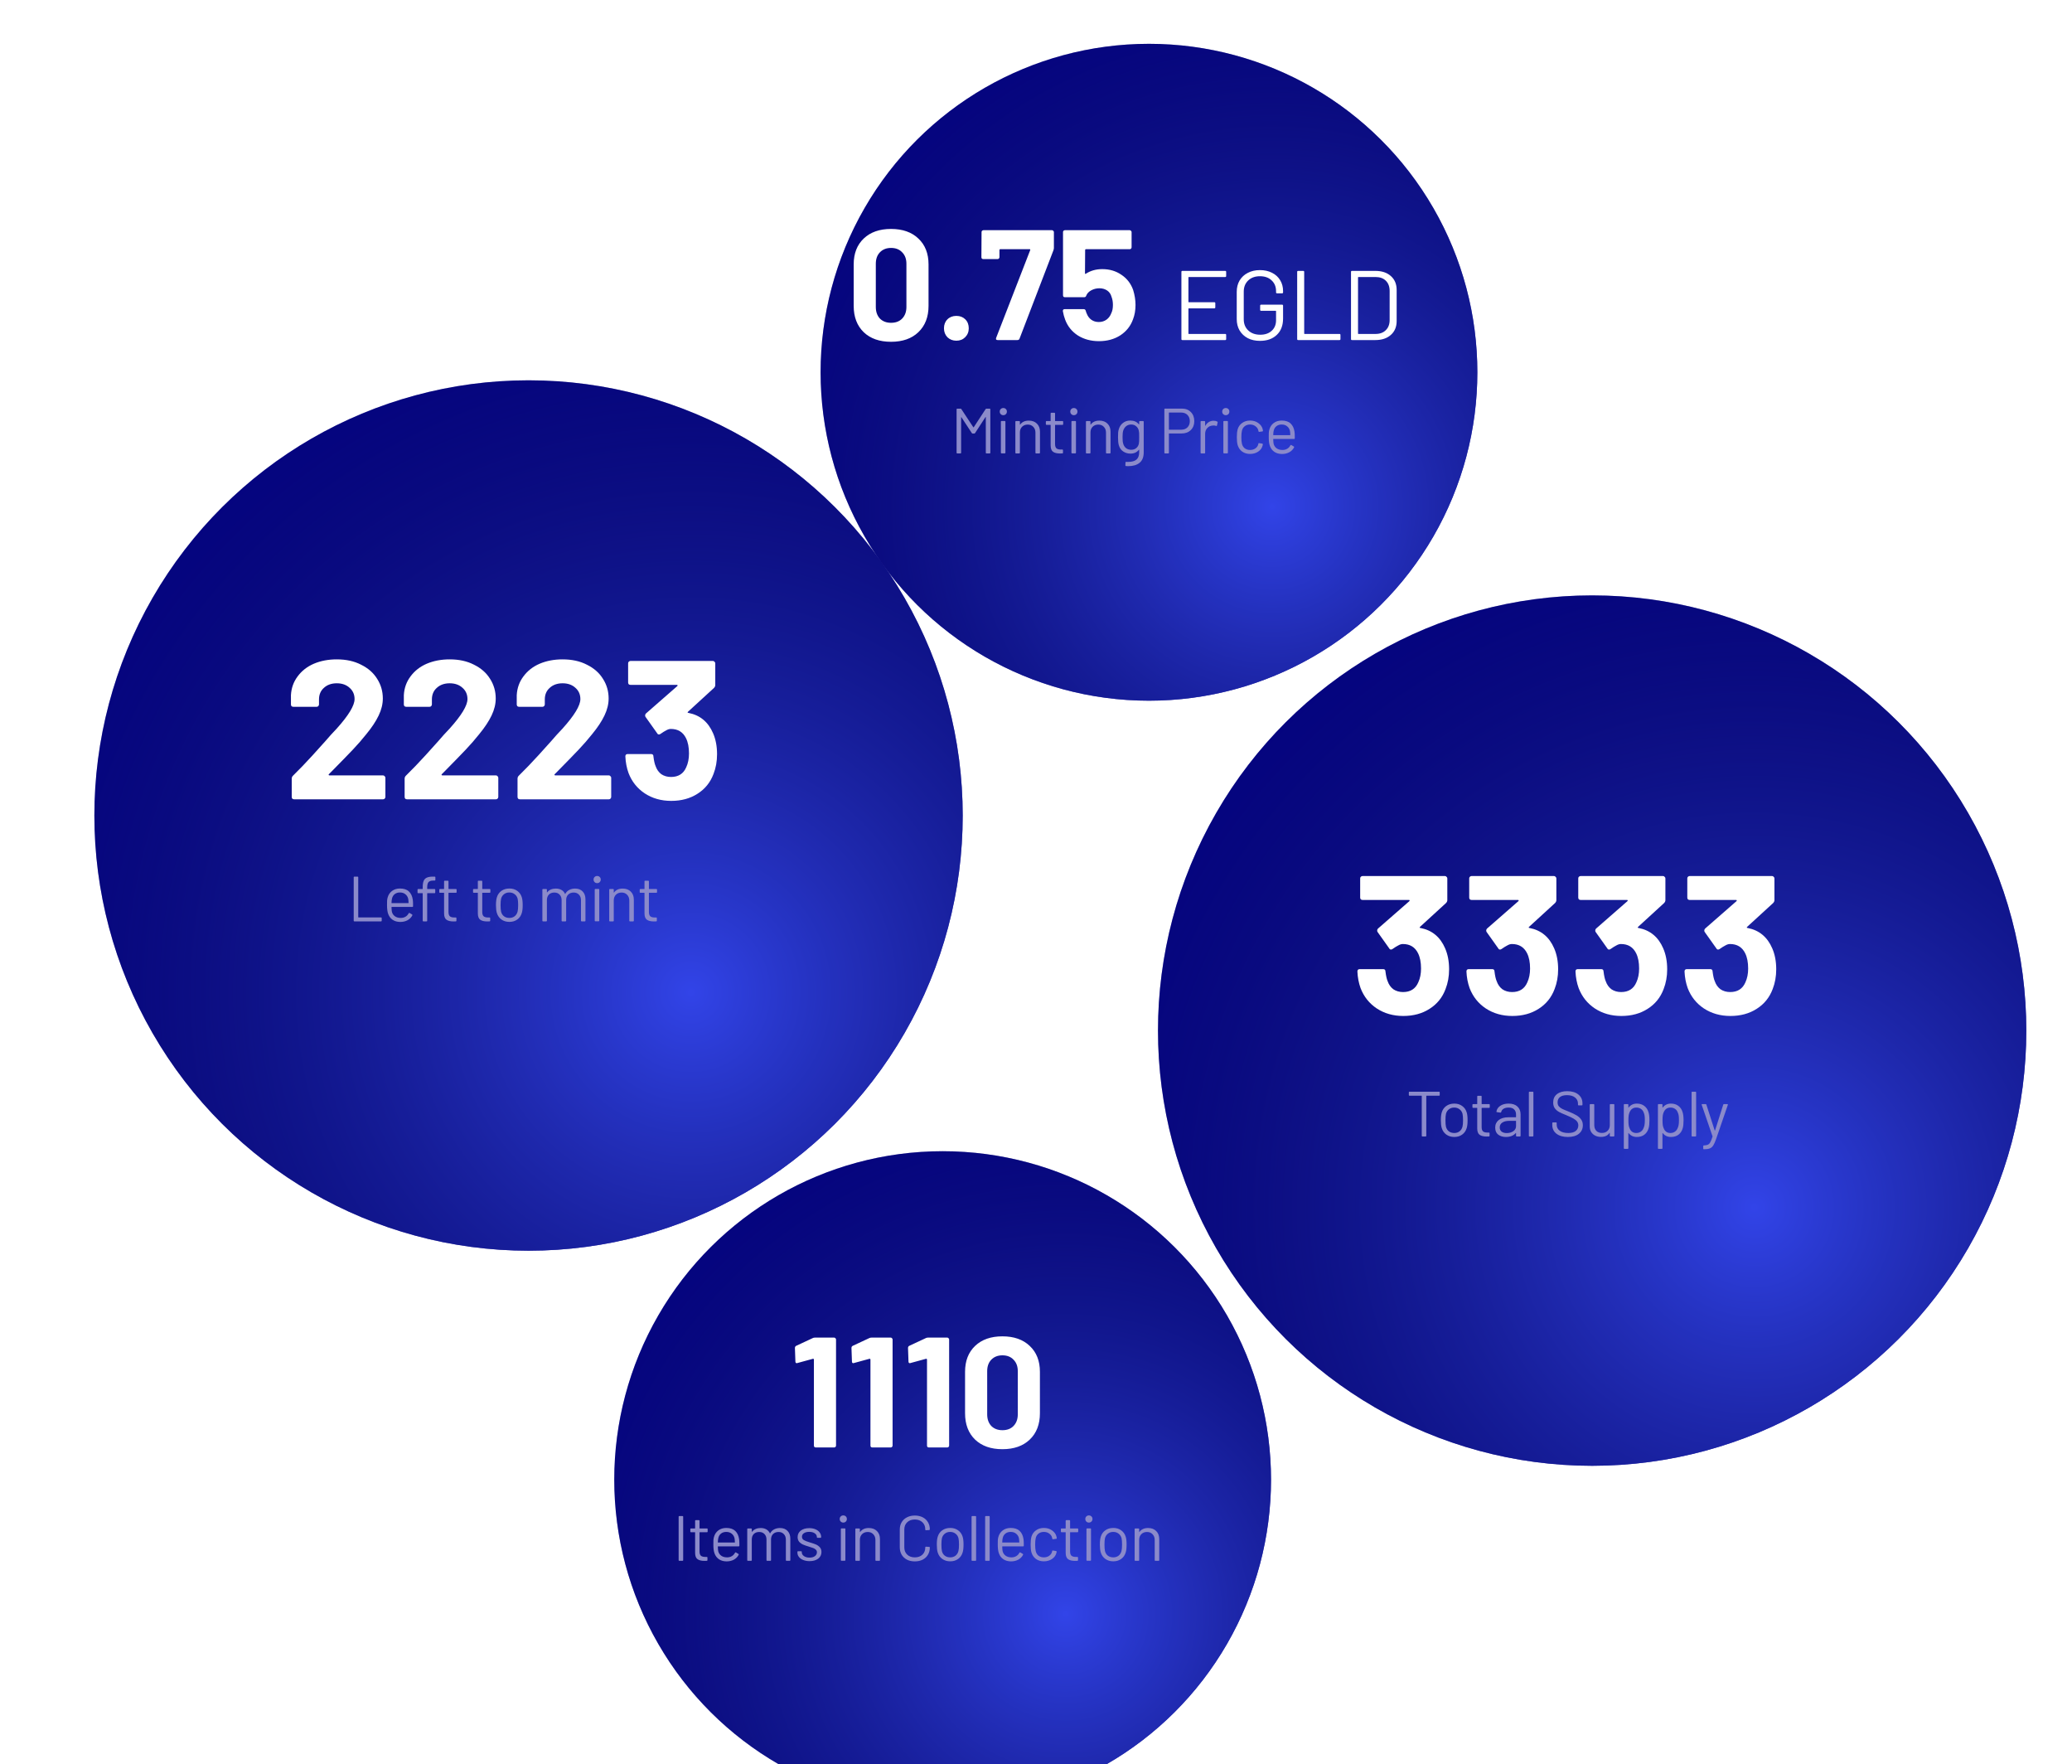 <svg width="713" height="607" viewBox="0 0 713 607" fill="none" xmlns="http://www.w3.org/2000/svg">
<g filter="url(#filter0_ii_67_2127)">
<ellipse cx="173.5" cy="265.5" rx="149.733" ry="149.403" transform="rotate(90 173.5 265.5)" fill="#030092"/>
<ellipse cx="173.5" cy="265.5" rx="149.733" ry="149.403" transform="rotate(90 173.5 265.5)" fill="url(#paint0_radial_67_2127)"/>
</g>
<path d="M113.171 266.364C113.081 266.455 113.058 266.545 113.103 266.636C113.149 266.727 113.239 266.772 113.375 266.772H131.803C132.03 266.772 132.211 266.863 132.347 267.044C132.529 267.18 132.619 267.361 132.619 267.588V274.184C132.619 274.411 132.529 274.615 132.347 274.796C132.211 274.932 132.03 275 131.803 275H101.203C100.977 275 100.773 274.932 100.591 274.796C100.455 274.615 100.387 274.411 100.387 274.184V267.928C100.387 267.52 100.523 267.18 100.795 266.908C103.017 264.732 105.283 262.375 107.595 259.836C109.907 257.252 111.358 255.643 111.947 255.008C113.217 253.512 114.509 252.084 115.823 250.724C119.949 246.145 122.011 242.745 122.011 240.524C122.011 238.937 121.445 237.645 120.311 236.648C119.178 235.605 117.705 235.084 115.891 235.084C114.078 235.084 112.605 235.605 111.471 236.648C110.338 237.645 109.771 238.983 109.771 240.66V242.36C109.771 242.587 109.681 242.791 109.499 242.972C109.363 243.108 109.182 243.176 108.955 243.176H100.931C100.705 243.176 100.501 243.108 100.319 242.972C100.183 242.791 100.115 242.587 100.115 242.36V239.164C100.251 236.716 101.022 234.563 102.427 232.704C103.833 230.8 105.691 229.349 108.003 228.352C110.361 227.355 112.99 226.856 115.891 226.856C119.11 226.856 121.898 227.468 124.255 228.692C126.658 229.871 128.494 231.48 129.763 233.52C131.078 235.56 131.735 237.827 131.735 240.32C131.735 242.224 131.259 244.173 130.307 246.168C129.355 248.163 127.927 250.316 126.023 252.628C124.618 254.396 123.099 256.141 121.467 257.864C119.835 259.587 117.41 262.08 114.191 265.344L113.171 266.364ZM152.022 266.364C151.931 266.455 151.909 266.545 151.954 266.636C151.999 266.727 152.09 266.772 152.226 266.772H170.654C170.881 266.772 171.062 266.863 171.198 267.044C171.379 267.18 171.47 267.361 171.47 267.588V274.184C171.47 274.411 171.379 274.615 171.198 274.796C171.062 274.932 170.881 275 170.654 275H140.054C139.827 275 139.623 274.932 139.442 274.796C139.306 274.615 139.238 274.411 139.238 274.184V267.928C139.238 267.52 139.374 267.18 139.646 266.908C141.867 264.732 144.134 262.375 146.446 259.836C148.758 257.252 150.209 255.643 150.798 255.008C152.067 253.512 153.359 252.084 154.674 250.724C158.799 246.145 160.862 242.745 160.862 240.524C160.862 238.937 160.295 237.645 159.162 236.648C158.029 235.605 156.555 235.084 154.742 235.084C152.929 235.084 151.455 235.605 150.322 236.648C149.189 237.645 148.622 238.983 148.622 240.66V242.36C148.622 242.587 148.531 242.791 148.35 242.972C148.214 243.108 148.033 243.176 147.806 243.176H139.782C139.555 243.176 139.351 243.108 139.17 242.972C139.034 242.791 138.966 242.587 138.966 242.36V239.164C139.102 236.716 139.873 234.563 141.278 232.704C142.683 230.8 144.542 229.349 146.854 228.352C149.211 227.355 151.841 226.856 154.742 226.856C157.961 226.856 160.749 227.468 163.106 228.692C165.509 229.871 167.345 231.48 168.614 233.52C169.929 235.56 170.586 237.827 170.586 240.32C170.586 242.224 170.11 244.173 169.158 246.168C168.206 248.163 166.778 250.316 164.874 252.628C163.469 254.396 161.95 256.141 160.318 257.864C158.686 259.587 156.261 262.08 153.042 265.344L152.022 266.364ZM190.873 266.364C190.782 266.455 190.76 266.545 190.805 266.636C190.85 266.727 190.941 266.772 191.077 266.772H209.505C209.732 266.772 209.913 266.863 210.049 267.044C210.23 267.18 210.321 267.361 210.321 267.588V274.184C210.321 274.411 210.23 274.615 210.049 274.796C209.913 274.932 209.732 275 209.505 275H178.905C178.678 275 178.474 274.932 178.293 274.796C178.157 274.615 178.089 274.411 178.089 274.184V267.928C178.089 267.52 178.225 267.18 178.497 266.908C180.718 264.732 182.985 262.375 185.297 259.836C187.609 257.252 189.06 255.643 189.649 255.008C190.918 253.512 192.21 252.084 193.525 250.724C197.65 246.145 199.713 242.745 199.713 240.524C199.713 238.937 199.146 237.645 198.013 236.648C196.88 235.605 195.406 235.084 193.593 235.084C191.78 235.084 190.306 235.605 189.173 236.648C188.04 237.645 187.473 238.983 187.473 240.66V242.36C187.473 242.587 187.382 242.791 187.201 242.972C187.065 243.108 186.884 243.176 186.657 243.176H178.633C178.406 243.176 178.202 243.108 178.021 242.972C177.885 242.791 177.817 242.587 177.817 242.36V239.164C177.953 236.716 178.724 234.563 180.129 232.704C181.534 230.8 183.393 229.349 185.705 228.352C188.062 227.355 190.692 226.856 193.593 226.856C196.812 226.856 199.6 227.468 201.957 228.692C204.36 229.871 206.196 231.48 207.465 233.52C208.78 235.56 209.437 237.827 209.437 240.32C209.437 242.224 208.961 244.173 208.009 246.168C207.057 248.163 205.629 250.316 203.725 252.628C202.32 254.396 200.801 256.141 199.169 257.864C197.537 259.587 195.112 262.08 191.893 265.344L190.873 266.364ZM245.386 252.288C246.293 254.373 246.746 256.776 246.746 259.496C246.746 261.944 246.338 264.211 245.522 266.296C244.434 269.197 242.598 271.464 240.014 273.096C237.475 274.728 234.461 275.544 230.97 275.544C227.525 275.544 224.487 274.683 221.858 272.96C219.274 271.237 217.415 268.903 216.282 265.956C215.647 264.188 215.285 262.284 215.194 260.244C215.194 259.7 215.466 259.428 216.01 259.428H224.034C224.578 259.428 224.85 259.7 224.85 260.244C225.031 261.74 225.281 262.851 225.598 263.576C226.006 264.755 226.663 265.684 227.57 266.364C228.522 266.999 229.633 267.316 230.902 267.316C233.441 267.316 235.186 266.205 236.138 263.984C236.773 262.624 237.09 261.037 237.09 259.224C237.09 257.093 236.75 255.348 236.07 253.988C235.027 251.857 233.282 250.792 230.834 250.792C230.335 250.792 229.814 250.951 229.27 251.268C228.726 251.54 228.069 251.948 227.298 252.492C227.117 252.628 226.935 252.696 226.754 252.696C226.482 252.696 226.278 252.56 226.142 252.288L222.13 246.644C222.039 246.508 221.994 246.349 221.994 246.168C221.994 245.896 222.085 245.669 222.266 245.488L233.078 236.036C233.169 235.945 233.191 235.855 233.146 235.764C233.146 235.673 233.078 235.628 232.942 235.628H216.962C216.735 235.628 216.531 235.56 216.35 235.424C216.214 235.243 216.146 235.039 216.146 234.812V228.216C216.146 227.989 216.214 227.808 216.35 227.672C216.531 227.491 216.735 227.4 216.962 227.4H245.318C245.545 227.4 245.726 227.491 245.862 227.672C246.043 227.808 246.134 227.989 246.134 228.216V235.696C246.134 236.059 245.975 236.399 245.658 236.716L236.75 244.876C236.659 244.967 236.614 245.057 236.614 245.148C236.659 245.239 236.773 245.284 236.954 245.284C240.898 246.055 243.709 248.389 245.386 252.288Z" fill="white"/>
<path d="M121.935 317C121.789 317 121.715 316.927 121.715 316.78V301.82C121.715 301.673 121.789 301.6 121.935 301.6H123.057C123.204 301.6 123.277 301.673 123.277 301.82V315.548C123.277 315.607 123.307 315.636 123.365 315.636H131.131C131.278 315.636 131.351 315.709 131.351 315.856V316.78C131.351 316.927 131.278 317 131.131 317H121.935ZM142.047 309.564C142.106 309.975 142.135 310.488 142.135 311.104V311.808C142.135 311.955 142.062 312.028 141.915 312.028H134.809C134.751 312.028 134.721 312.057 134.721 312.116C134.751 312.923 134.795 313.443 134.853 313.678C135.015 314.338 135.359 314.859 135.887 315.24C136.415 315.621 137.09 315.812 137.911 315.812C138.527 315.812 139.07 315.673 139.539 315.394C140.009 315.115 140.375 314.719 140.639 314.206C140.727 314.074 140.83 314.045 140.947 314.118L141.805 314.624C141.923 314.697 141.952 314.8 141.893 314.932C141.527 315.636 140.977 316.193 140.243 316.604C139.51 317 138.667 317.198 137.713 317.198C136.672 317.183 135.799 316.934 135.095 316.45C134.391 315.966 133.885 315.291 133.577 314.426C133.313 313.722 133.181 312.71 133.181 311.39C133.181 310.774 133.189 310.275 133.203 309.894C133.233 309.498 133.291 309.146 133.379 308.838C133.629 307.885 134.127 307.122 134.875 306.55C135.638 305.978 136.555 305.692 137.625 305.692C138.96 305.692 139.987 306.029 140.705 306.704C141.424 307.379 141.871 308.332 142.047 309.564ZM137.625 307.056C136.907 307.056 136.305 307.247 135.821 307.628C135.352 307.995 135.044 308.493 134.897 309.124C134.809 309.432 134.751 309.931 134.721 310.62C134.721 310.679 134.751 310.708 134.809 310.708H140.507C140.566 310.708 140.595 310.679 140.595 310.62C140.566 309.96 140.522 309.491 140.463 309.212C140.302 308.552 139.972 308.031 139.473 307.65C138.989 307.254 138.373 307.056 137.625 307.056ZM149.091 302.964C148.285 302.964 147.735 303.147 147.441 303.514C147.148 303.866 147.001 304.475 147.001 305.34V305.78C147.001 305.839 147.031 305.868 147.089 305.868H149.553C149.7 305.868 149.773 305.941 149.773 306.088V307.078C149.773 307.225 149.7 307.298 149.553 307.298H147.089C147.031 307.298 147.001 307.327 147.001 307.386V316.78C147.001 316.927 146.928 317 146.781 317H145.681C145.535 317 145.461 316.927 145.461 316.78V307.386C145.461 307.327 145.432 307.298 145.373 307.298H143.899C143.753 307.298 143.679 307.225 143.679 307.078V306.088C143.679 305.941 143.753 305.868 143.899 305.868H145.373C145.432 305.868 145.461 305.839 145.461 305.78V305.252C145.461 304.343 145.564 303.631 145.769 303.118C145.975 302.59 146.327 302.209 146.825 301.974C147.339 301.725 148.05 301.6 148.959 301.6H149.597C149.744 301.6 149.817 301.673 149.817 301.82V302.744C149.817 302.891 149.744 302.964 149.597 302.964H149.091ZM157.127 306.946C157.127 307.093 157.054 307.166 156.907 307.166H154.421C154.362 307.166 154.333 307.195 154.333 307.254V313.744C154.333 314.448 154.487 314.947 154.795 315.24C155.118 315.519 155.616 315.658 156.291 315.658H156.841C156.988 315.658 157.061 315.731 157.061 315.878V316.78C157.061 316.927 156.988 317 156.841 317C156.665 317.015 156.394 317.022 156.027 317.022C154.971 317.022 154.172 316.824 153.629 316.428C153.086 316.032 152.815 315.299 152.815 314.228V307.254C152.815 307.195 152.786 307.166 152.727 307.166H151.385C151.238 307.166 151.165 307.093 151.165 306.946V306.088C151.165 305.941 151.238 305.868 151.385 305.868H152.727C152.786 305.868 152.815 305.839 152.815 305.78V303.228C152.815 303.081 152.888 303.008 153.035 303.008H154.113C154.26 303.008 154.333 303.081 154.333 303.228V305.78C154.333 305.839 154.362 305.868 154.421 305.868H156.907C157.054 305.868 157.127 305.941 157.127 306.088V306.946ZM168.745 306.946C168.745 307.093 168.672 307.166 168.525 307.166H166.039C165.98 307.166 165.951 307.195 165.951 307.254V313.744C165.951 314.448 166.105 314.947 166.413 315.24C166.736 315.519 167.234 315.658 167.909 315.658H168.459C168.606 315.658 168.679 315.731 168.679 315.878V316.78C168.679 316.927 168.606 317 168.459 317C168.283 317.015 168.012 317.022 167.645 317.022C166.589 317.022 165.79 316.824 165.247 316.428C164.704 316.032 164.433 315.299 164.433 314.228V307.254C164.433 307.195 164.404 307.166 164.345 307.166H163.003C162.856 307.166 162.783 307.093 162.783 306.946V306.088C162.783 305.941 162.856 305.868 163.003 305.868H164.345C164.404 305.868 164.433 305.839 164.433 305.78V303.228C164.433 303.081 164.506 303.008 164.653 303.008H165.731C165.878 303.008 165.951 303.081 165.951 303.228V305.78C165.951 305.839 165.98 305.868 166.039 305.868H168.525C168.672 305.868 168.745 305.941 168.745 306.088V306.946ZM175.288 317.176C174.232 317.176 173.323 316.905 172.56 316.362C171.798 315.819 171.27 315.071 170.976 314.118C170.771 313.443 170.668 312.541 170.668 311.412C170.668 310.283 170.771 309.388 170.976 308.728C171.255 307.789 171.776 307.049 172.538 306.506C173.301 305.963 174.225 305.692 175.31 305.692C176.352 305.692 177.246 305.963 177.994 306.506C178.757 307.049 179.278 307.782 179.556 308.706C179.762 309.337 179.864 310.239 179.864 311.412C179.864 312.6 179.762 313.502 179.556 314.118C179.278 315.071 178.757 315.819 177.994 316.362C177.246 316.905 176.344 317.176 175.288 317.176ZM175.288 315.812C175.992 315.812 176.594 315.621 177.092 315.24C177.591 314.844 177.928 314.316 178.104 313.656C178.236 313.128 178.302 312.387 178.302 311.434C178.302 310.466 178.244 309.725 178.126 309.212C177.95 308.552 177.606 308.031 177.092 307.65C176.594 307.254 175.985 307.056 175.266 307.056C174.548 307.056 173.939 307.254 173.44 307.65C172.942 308.031 172.604 308.552 172.428 309.212C172.311 309.725 172.252 310.466 172.252 311.434C172.252 312.402 172.311 313.143 172.428 313.656C172.59 314.316 172.92 314.844 173.418 315.24C173.932 315.621 174.555 315.812 175.288 315.812ZM197.899 305.714C198.999 305.714 199.864 306.044 200.495 306.704C201.14 307.364 201.463 308.266 201.463 309.41V316.78C201.463 316.927 201.39 317 201.243 317H200.143C199.996 317 199.923 316.927 199.923 316.78V309.718C199.923 308.911 199.688 308.273 199.219 307.804C198.764 307.32 198.163 307.078 197.415 307.078C196.638 307.078 196.007 307.313 195.523 307.782C195.054 308.251 194.819 308.882 194.819 309.674V316.78C194.819 316.927 194.746 317 194.599 317H193.477C193.33 317 193.257 316.927 193.257 316.78V309.718C193.257 308.911 193.03 308.273 192.575 307.804C192.12 307.32 191.512 307.078 190.749 307.078C189.972 307.078 189.348 307.313 188.879 307.782C188.424 308.251 188.197 308.882 188.197 309.674V316.78C188.197 316.927 188.124 317 187.977 317H186.855C186.708 317 186.635 316.927 186.635 316.78V306.088C186.635 305.941 186.708 305.868 186.855 305.868H187.977C188.124 305.868 188.197 305.941 188.197 306.088V306.968C188.197 306.997 188.204 307.019 188.219 307.034C188.248 307.034 188.278 307.019 188.307 306.99C188.63 306.565 189.04 306.249 189.539 306.044C190.052 305.824 190.617 305.714 191.233 305.714C191.996 305.714 192.648 305.868 193.191 306.176C193.734 306.484 194.144 306.931 194.423 307.518C194.452 307.591 194.489 307.591 194.533 307.518C194.856 306.917 195.31 306.469 195.897 306.176C196.484 305.868 197.151 305.714 197.899 305.714ZM205.488 303.844C205.136 303.844 204.843 303.727 204.608 303.492C204.374 303.257 204.256 302.964 204.256 302.612C204.256 302.245 204.374 301.952 204.608 301.732C204.843 301.497 205.136 301.38 205.488 301.38C205.84 301.38 206.134 301.497 206.368 301.732C206.603 301.952 206.72 302.245 206.72 302.612C206.72 302.964 206.603 303.257 206.368 303.492C206.134 303.727 205.84 303.844 205.488 303.844ZM204.872 316.978C204.726 316.978 204.652 316.905 204.652 316.758V306.066C204.652 305.919 204.726 305.846 204.872 305.846H205.994C206.141 305.846 206.214 305.919 206.214 306.066V316.758C206.214 316.905 206.141 316.978 205.994 316.978H204.872ZM214.26 305.714C215.433 305.714 216.364 306.059 217.054 306.748C217.758 307.437 218.11 308.361 218.11 309.52V316.78C218.11 316.927 218.036 317 217.89 317H216.768C216.621 317 216.548 316.927 216.548 316.78V309.828C216.548 309.021 216.298 308.361 215.8 307.848C215.316 307.335 214.685 307.078 213.908 307.078C213.101 307.078 212.448 307.327 211.95 307.826C211.451 308.325 211.202 308.977 211.202 309.784V316.78C211.202 316.927 211.128 317 210.982 317H209.86C209.713 317 209.64 316.927 209.64 316.78V306.088C209.64 305.941 209.713 305.868 209.86 305.868H210.982C211.128 305.868 211.202 305.941 211.202 306.088V307.034C211.202 307.063 211.209 307.085 211.224 307.1C211.253 307.115 211.275 307.107 211.29 307.078C211.935 306.169 212.925 305.714 214.26 305.714ZM226.093 306.946C226.093 307.093 226.02 307.166 225.873 307.166H223.387C223.328 307.166 223.299 307.195 223.299 307.254V313.744C223.299 314.448 223.453 314.947 223.761 315.24C224.084 315.519 224.582 315.658 225.257 315.658H225.807C225.954 315.658 226.027 315.731 226.027 315.878V316.78C226.027 316.927 225.954 317 225.807 317C225.631 317.015 225.36 317.022 224.993 317.022C223.937 317.022 223.138 316.824 222.595 316.428C222.052 316.032 221.781 315.299 221.781 314.228V307.254C221.781 307.195 221.752 307.166 221.693 307.166H220.351C220.204 307.166 220.131 307.093 220.131 306.946V306.088C220.131 305.941 220.204 305.868 220.351 305.868H221.693C221.752 305.868 221.781 305.839 221.781 305.78V303.228C221.781 303.081 221.854 303.008 222.001 303.008H223.079C223.226 303.008 223.299 303.081 223.299 303.228V305.78C223.299 305.839 223.328 305.868 223.387 305.868H225.873C226.02 305.868 226.093 305.941 226.093 306.088V306.946Z" fill="#8B8ACA"/>
<g filter="url(#filter1_ii_67_2127)">
<ellipse cx="316" cy="494" rx="113" ry="113" transform="rotate(90 316 494)" fill="#030092"/>
<ellipse cx="316" cy="494" rx="113" ry="113" transform="rotate(90 316 494)" fill="url(#paint1_radial_67_2127)"/>
</g>
<path d="M233.748 537C233.602 537 233.528 536.927 233.528 536.78V521.82C233.528 521.673 233.602 521.6 233.748 521.6H234.87C235.017 521.6 235.09 521.673 235.09 521.82V536.78C235.09 536.927 235.017 537 234.87 537H233.748ZM243.508 526.946C243.508 527.093 243.434 527.166 243.288 527.166H240.802C240.743 527.166 240.714 527.195 240.714 527.254V533.744C240.714 534.448 240.868 534.947 241.176 535.24C241.498 535.519 241.997 535.658 242.672 535.658H243.222C243.368 535.658 243.442 535.731 243.442 535.878V536.78C243.442 536.927 243.368 537 243.222 537C243.046 537.015 242.774 537.022 242.408 537.022C241.352 537.022 240.552 536.824 240.01 536.428C239.467 536.032 239.196 535.299 239.196 534.228V527.254C239.196 527.195 239.166 527.166 239.108 527.166H237.766C237.619 527.166 237.546 527.093 237.546 526.946V526.088C237.546 525.941 237.619 525.868 237.766 525.868H239.108C239.166 525.868 239.196 525.839 239.196 525.78V523.228C239.196 523.081 239.269 523.008 239.416 523.008H240.494C240.64 523.008 240.714 523.081 240.714 523.228V525.78C240.714 525.839 240.743 525.868 240.802 525.868H243.288C243.434 525.868 243.508 525.941 243.508 526.088V526.946ZM254.341 529.564C254.4 529.975 254.429 530.488 254.429 531.104V531.808C254.429 531.955 254.356 532.028 254.209 532.028H247.103C247.044 532.028 247.015 532.057 247.015 532.116C247.044 532.923 247.088 533.443 247.147 533.678C247.308 534.338 247.653 534.859 248.181 535.24C248.709 535.621 249.384 535.812 250.205 535.812C250.821 535.812 251.364 535.673 251.833 535.394C252.302 535.115 252.669 534.719 252.933 534.206C253.021 534.074 253.124 534.045 253.241 534.118L254.099 534.624C254.216 534.697 254.246 534.8 254.187 534.932C253.82 535.636 253.27 536.193 252.537 536.604C251.804 537 250.96 537.198 250.007 537.198C248.966 537.183 248.093 536.934 247.389 536.45C246.685 535.966 246.179 535.291 245.871 534.426C245.607 533.722 245.475 532.71 245.475 531.39C245.475 530.774 245.482 530.275 245.497 529.894C245.526 529.498 245.585 529.146 245.673 528.838C245.922 527.885 246.421 527.122 247.169 526.55C247.932 525.978 248.848 525.692 249.919 525.692C251.254 525.692 252.28 526.029 252.999 526.704C253.718 527.379 254.165 528.332 254.341 529.564ZM249.919 527.056C249.2 527.056 248.599 527.247 248.115 527.628C247.646 527.995 247.338 528.493 247.191 529.124C247.103 529.432 247.044 529.931 247.015 530.62C247.015 530.679 247.044 530.708 247.103 530.708H252.801C252.86 530.708 252.889 530.679 252.889 530.62C252.86 529.96 252.816 529.491 252.757 529.212C252.596 528.552 252.266 528.031 251.767 527.65C251.283 527.254 250.667 527.056 249.919 527.056ZM268.4 525.714C269.5 525.714 270.365 526.044 270.996 526.704C271.641 527.364 271.964 528.266 271.964 529.41V536.78C271.964 536.927 271.89 537 271.744 537H270.644C270.497 537 270.424 536.927 270.424 536.78V529.718C270.424 528.911 270.189 528.273 269.72 527.804C269.265 527.32 268.664 527.078 267.916 527.078C267.138 527.078 266.508 527.313 266.024 527.782C265.554 528.251 265.32 528.882 265.32 529.674V536.78C265.32 536.927 265.246 537 265.1 537H263.978C263.831 537 263.758 536.927 263.758 536.78V529.718C263.758 528.911 263.53 528.273 263.076 527.804C262.621 527.32 262.012 527.078 261.25 527.078C260.472 527.078 259.849 527.313 259.38 527.782C258.925 528.251 258.698 528.882 258.698 529.674V536.78C258.698 536.927 258.624 537 258.478 537H257.356C257.209 537 257.136 536.927 257.136 536.78V526.088C257.136 525.941 257.209 525.868 257.356 525.868H258.478C258.624 525.868 258.698 525.941 258.698 526.088V526.968C258.698 526.997 258.705 527.019 258.72 527.034C258.749 527.034 258.778 527.019 258.808 526.99C259.13 526.565 259.541 526.249 260.04 526.044C260.553 525.824 261.118 525.714 261.734 525.714C262.496 525.714 263.149 525.868 263.692 526.176C264.234 526.484 264.645 526.931 264.924 527.518C264.953 527.591 264.99 527.591 265.034 527.518C265.356 526.917 265.811 526.469 266.398 526.176C266.984 525.868 267.652 525.714 268.4 525.714ZM278.585 537.11C277.764 537.11 277.03 536.978 276.385 536.714C275.754 536.45 275.263 536.098 274.911 535.658C274.574 535.218 274.405 534.727 274.405 534.184V533.92C274.405 533.773 274.478 533.7 274.625 533.7H275.681C275.828 533.7 275.901 533.773 275.901 533.92V534.096C275.901 534.58 276.15 535.005 276.649 535.372C277.162 535.724 277.8 535.9 278.563 535.9C279.326 535.9 279.942 535.731 280.411 535.394C280.88 535.042 281.115 534.602 281.115 534.074C281.115 533.707 280.99 533.407 280.741 533.172C280.506 532.937 280.22 532.754 279.883 532.622C279.56 532.49 279.054 532.321 278.365 532.116C277.544 531.881 276.869 531.647 276.341 531.412C275.813 531.177 275.366 530.855 274.999 530.444C274.647 530.019 274.471 529.483 274.471 528.838C274.471 527.899 274.838 527.151 275.571 526.594C276.304 526.037 277.272 525.758 278.475 525.758C279.282 525.758 279.993 525.89 280.609 526.154C281.24 526.418 281.724 526.785 282.061 527.254C282.398 527.709 282.567 528.222 282.567 528.794V528.86C282.567 529.007 282.494 529.08 282.347 529.08H281.313C281.166 529.08 281.093 529.007 281.093 528.86V528.794C281.093 528.295 280.851 527.877 280.367 527.54C279.898 527.203 279.26 527.034 278.453 527.034C277.705 527.034 277.104 527.188 276.649 527.496C276.194 527.789 275.967 528.2 275.967 528.728C275.967 529.227 276.187 529.608 276.627 529.872C277.067 530.136 277.749 530.4 278.673 530.664C279.524 530.913 280.213 531.148 280.741 531.368C281.269 531.588 281.724 531.911 282.105 532.336C282.486 532.747 282.677 533.289 282.677 533.964C282.677 534.917 282.303 535.68 281.555 536.252C280.807 536.824 279.817 537.11 278.585 537.11ZM290.185 523.844C289.833 523.844 289.54 523.727 289.305 523.492C289.07 523.257 288.953 522.964 288.953 522.612C288.953 522.245 289.07 521.952 289.305 521.732C289.54 521.497 289.833 521.38 290.185 521.38C290.537 521.38 290.83 521.497 291.065 521.732C291.3 521.952 291.417 522.245 291.417 522.612C291.417 522.964 291.3 523.257 291.065 523.492C290.83 523.727 290.537 523.844 290.185 523.844ZM289.569 536.978C289.422 536.978 289.349 536.905 289.349 536.758V526.066C289.349 525.919 289.422 525.846 289.569 525.846H290.691C290.838 525.846 290.911 525.919 290.911 526.066V536.758C290.911 536.905 290.838 536.978 290.691 536.978H289.569ZM298.956 525.714C300.13 525.714 301.061 526.059 301.75 526.748C302.454 527.437 302.806 528.361 302.806 529.52V536.78C302.806 536.927 302.733 537 302.586 537H301.464C301.318 537 301.244 536.927 301.244 536.78V529.828C301.244 529.021 300.995 528.361 300.496 527.848C300.012 527.335 299.382 527.078 298.604 527.078C297.798 527.078 297.145 527.327 296.646 527.826C296.148 528.325 295.898 528.977 295.898 529.784V536.78C295.898 536.927 295.825 537 295.678 537H294.556C294.41 537 294.336 536.927 294.336 536.78V526.088C294.336 525.941 294.41 525.868 294.556 525.868H295.678C295.825 525.868 295.898 525.941 295.898 526.088V527.034C295.898 527.063 295.906 527.085 295.92 527.1C295.95 527.115 295.972 527.107 295.986 527.078C296.632 526.169 297.622 525.714 298.956 525.714ZM314.794 537.198C313.767 537.198 312.865 537 312.088 536.604C311.311 536.193 310.702 535.621 310.262 534.888C309.837 534.14 309.624 533.282 309.624 532.314V526.264C309.624 525.311 309.837 524.467 310.262 523.734C310.702 523.001 311.311 522.436 312.088 522.04C312.865 521.629 313.767 521.424 314.794 521.424C315.821 521.424 316.723 521.622 317.5 522.018C318.277 522.414 318.879 522.971 319.304 523.69C319.744 524.409 319.964 525.237 319.964 526.176C319.964 526.249 319.942 526.308 319.898 526.352C319.854 526.396 319.803 526.418 319.744 526.418L318.622 526.484C318.475 526.484 318.402 526.418 318.402 526.286V526.22C318.402 525.179 318.072 524.35 317.412 523.734C316.752 523.103 315.879 522.788 314.794 522.788C313.709 522.788 312.836 523.103 312.176 523.734C311.516 524.365 311.186 525.193 311.186 526.22V532.38C311.186 533.407 311.516 534.235 312.176 534.866C312.836 535.497 313.709 535.812 314.794 535.812C315.879 535.812 316.752 535.504 317.412 534.888C318.072 534.257 318.402 533.421 318.402 532.38V532.336C318.402 532.204 318.475 532.138 318.622 532.138L319.744 532.204C319.891 532.204 319.964 532.27 319.964 532.402C319.964 533.355 319.744 534.199 319.304 534.932C318.879 535.651 318.277 536.208 317.5 536.604C316.723 537 315.821 537.198 314.794 537.198ZM326.988 537.176C325.932 537.176 325.023 536.905 324.26 536.362C323.497 535.819 322.969 535.071 322.676 534.118C322.471 533.443 322.368 532.541 322.368 531.412C322.368 530.283 322.471 529.388 322.676 528.728C322.955 527.789 323.475 527.049 324.238 526.506C325.001 525.963 325.925 525.692 327.01 525.692C328.051 525.692 328.946 525.963 329.694 526.506C330.457 527.049 330.977 527.782 331.256 528.706C331.461 529.337 331.564 530.239 331.564 531.412C331.564 532.6 331.461 533.502 331.256 534.118C330.977 535.071 330.457 535.819 329.694 536.362C328.946 536.905 328.044 537.176 326.988 537.176ZM326.988 535.812C327.692 535.812 328.293 535.621 328.792 535.24C329.291 534.844 329.628 534.316 329.804 533.656C329.936 533.128 330.002 532.387 330.002 531.434C330.002 530.466 329.943 529.725 329.826 529.212C329.65 528.552 329.305 528.031 328.792 527.65C328.293 527.254 327.685 527.056 326.966 527.056C326.247 527.056 325.639 527.254 325.14 527.65C324.641 528.031 324.304 528.552 324.128 529.212C324.011 529.725 323.952 530.466 323.952 531.434C323.952 532.402 324.011 533.143 324.128 533.656C324.289 534.316 324.619 534.844 325.118 535.24C325.631 535.621 326.255 535.812 326.988 535.812ZM334.55 537C334.403 537 334.33 536.927 334.33 536.78V521.82C334.33 521.673 334.403 521.6 334.55 521.6H335.672C335.819 521.6 335.892 521.673 335.892 521.82V536.78C335.892 536.927 335.819 537 335.672 537H334.55ZM339.22 537C339.074 537 339 536.927 339 536.78V521.82C339 521.673 339.074 521.6 339.22 521.6H340.342C340.489 521.6 340.562 521.673 340.562 521.82V536.78C340.562 536.927 340.489 537 340.342 537H339.22ZM352.207 529.564C352.265 529.975 352.295 530.488 352.295 531.104V531.808C352.295 531.955 352.221 532.028 352.075 532.028H344.969C344.91 532.028 344.881 532.057 344.881 532.116C344.91 532.923 344.954 533.443 345.013 533.678C345.174 534.338 345.519 534.859 346.047 535.24C346.575 535.621 347.249 535.812 348.071 535.812C348.687 535.812 349.229 535.673 349.699 535.394C350.168 535.115 350.535 534.719 350.799 534.206C350.887 534.074 350.989 534.045 351.107 534.118L351.965 534.624C352.082 534.697 352.111 534.8 352.053 534.932C351.686 535.636 351.136 536.193 350.403 536.604C349.669 537 348.826 537.198 347.873 537.198C346.831 537.183 345.959 536.934 345.255 536.45C344.551 535.966 344.045 535.291 343.737 534.426C343.473 533.722 343.341 532.71 343.341 531.39C343.341 530.774 343.348 530.275 343.363 529.894C343.392 529.498 343.451 529.146 343.539 528.838C343.788 527.885 344.287 527.122 345.035 526.55C345.797 525.978 346.714 525.692 347.785 525.692C349.119 525.692 350.146 526.029 350.865 526.704C351.583 527.379 352.031 528.332 352.207 529.564ZM347.785 527.056C347.066 527.056 346.465 527.247 345.981 527.628C345.511 527.995 345.203 528.493 345.057 529.124C344.969 529.432 344.91 529.931 344.881 530.62C344.881 530.679 344.91 530.708 344.969 530.708H350.667C350.725 530.708 350.755 530.679 350.755 530.62C350.725 529.96 350.681 529.491 350.623 529.212C350.461 528.552 350.131 528.031 349.633 527.65C349.149 527.254 348.533 527.056 347.785 527.056ZM359.203 537.176C358.147 537.176 357.238 536.905 356.475 536.362C355.727 535.805 355.214 535.057 354.935 534.118C354.745 533.473 354.649 532.563 354.649 531.39C354.649 530.334 354.745 529.439 354.935 528.706C355.199 527.797 355.713 527.071 356.475 526.528C357.238 525.971 358.147 525.692 359.203 525.692C360.274 525.692 361.198 525.963 361.975 526.506C362.767 527.049 363.281 527.723 363.515 528.53C363.589 528.794 363.633 529.014 363.647 529.19V529.234C363.647 529.337 363.581 529.403 363.449 529.432L362.349 529.586H362.305C362.203 529.586 362.137 529.52 362.107 529.388L362.041 529.058C361.909 528.501 361.587 528.031 361.073 527.65C360.56 527.254 359.937 527.056 359.203 527.056C358.47 527.056 357.854 527.254 357.355 527.65C356.871 528.031 356.556 528.545 356.409 529.19C356.277 529.747 356.211 530.488 356.211 531.412C356.211 532.38 356.277 533.128 356.409 533.656C356.556 534.316 356.871 534.844 357.355 535.24C357.854 535.621 358.47 535.812 359.203 535.812C359.922 535.812 360.538 535.629 361.051 535.262C361.579 534.881 361.909 534.397 362.041 533.81V533.722L362.063 533.634C362.078 533.487 362.166 533.429 362.327 533.458L363.405 533.634C363.552 533.663 363.618 533.744 363.603 533.876L363.515 534.316C363.295 535.167 362.789 535.856 361.997 536.384C361.205 536.912 360.274 537.176 359.203 537.176ZM371.025 526.946C371.025 527.093 370.952 527.166 370.805 527.166H368.319C368.26 527.166 368.231 527.195 368.231 527.254V533.744C368.231 534.448 368.385 534.947 368.693 535.24C369.016 535.519 369.514 535.658 370.189 535.658H370.739C370.886 535.658 370.959 535.731 370.959 535.878V536.78C370.959 536.927 370.886 537 370.739 537C370.563 537.015 370.292 537.022 369.925 537.022C368.869 537.022 368.07 536.824 367.527 536.428C366.984 536.032 366.713 535.299 366.713 534.228V527.254C366.713 527.195 366.684 527.166 366.625 527.166H365.283C365.136 527.166 365.063 527.093 365.063 526.946V526.088C365.063 525.941 365.136 525.868 365.283 525.868H366.625C366.684 525.868 366.713 525.839 366.713 525.78V523.228C366.713 523.081 366.786 523.008 366.933 523.008H368.011C368.158 523.008 368.231 523.081 368.231 523.228V525.78C368.231 525.839 368.26 525.868 368.319 525.868H370.805C370.952 525.868 371.025 525.941 371.025 526.088V526.946ZM374.701 523.844C374.349 523.844 374.055 523.727 373.821 523.492C373.586 523.257 373.469 522.964 373.469 522.612C373.469 522.245 373.586 521.952 373.821 521.732C374.055 521.497 374.349 521.38 374.701 521.38C375.053 521.38 375.346 521.497 375.581 521.732C375.815 521.952 375.933 522.245 375.933 522.612C375.933 522.964 375.815 523.257 375.581 523.492C375.346 523.727 375.053 523.844 374.701 523.844ZM374.085 536.978C373.938 536.978 373.865 536.905 373.865 536.758V526.066C373.865 525.919 373.938 525.846 374.085 525.846H375.207C375.353 525.846 375.427 525.919 375.427 526.066V536.758C375.427 536.905 375.353 536.978 375.207 536.978H374.085ZM383.098 537.176C382.042 537.176 381.133 536.905 380.37 536.362C379.607 535.819 379.079 535.071 378.786 534.118C378.581 533.443 378.478 532.541 378.478 531.412C378.478 530.283 378.581 529.388 378.786 528.728C379.065 527.789 379.585 527.049 380.348 526.506C381.111 525.963 382.035 525.692 383.12 525.692C384.161 525.692 385.056 525.963 385.804 526.506C386.567 527.049 387.087 527.782 387.366 528.706C387.571 529.337 387.674 530.239 387.674 531.412C387.674 532.6 387.571 533.502 387.366 534.118C387.087 535.071 386.567 535.819 385.804 536.362C385.056 536.905 384.154 537.176 383.098 537.176ZM383.098 535.812C383.802 535.812 384.403 535.621 384.902 535.24C385.401 534.844 385.738 534.316 385.914 533.656C386.046 533.128 386.112 532.387 386.112 531.434C386.112 530.466 386.053 529.725 385.936 529.212C385.76 528.552 385.415 528.031 384.902 527.65C384.403 527.254 383.795 527.056 383.076 527.056C382.357 527.056 381.749 527.254 381.25 527.65C380.751 528.031 380.414 528.552 380.238 529.212C380.121 529.725 380.062 530.466 380.062 531.434C380.062 532.402 380.121 533.143 380.238 533.656C380.399 534.316 380.729 534.844 381.228 535.24C381.741 535.621 382.365 535.812 383.098 535.812ZM395.06 525.714C396.234 525.714 397.165 526.059 397.854 526.748C398.558 527.437 398.91 528.361 398.91 529.52V536.78C398.91 536.927 398.837 537 398.69 537H397.568C397.422 537 397.348 536.927 397.348 536.78V529.828C397.348 529.021 397.099 528.361 396.6 527.848C396.116 527.335 395.486 527.078 394.708 527.078C393.902 527.078 393.249 527.327 392.75 527.826C392.252 528.325 392.002 528.977 392.002 529.784V536.78C392.002 536.927 391.929 537 391.782 537H390.66C390.514 537 390.44 536.927 390.44 536.78V526.088C390.44 525.941 390.514 525.868 390.66 525.868H391.782C391.929 525.868 392.002 525.941 392.002 526.088V527.034C392.002 527.063 392.01 527.085 392.024 527.1C392.054 527.115 392.076 527.107 392.09 527.078C392.736 526.169 393.726 525.714 395.06 525.714Z" fill="#8B8ACA"/>
<path d="M279.698 460.362C279.878 460.254 280.148 460.2 280.508 460.2H287.042C287.222 460.2 287.366 460.272 287.474 460.416C287.618 460.524 287.69 460.668 287.69 460.848V497.352C287.69 497.532 287.618 497.694 287.474 497.838C287.366 497.946 287.222 498 287.042 498H280.724C280.544 498 280.382 497.946 280.238 497.838C280.13 497.694 280.076 497.532 280.076 497.352V467.76C280.076 467.688 280.04 467.616 279.968 467.544C279.896 467.472 279.824 467.454 279.752 467.49L274.406 468.948L274.19 469.002C273.866 469.002 273.704 468.804 273.704 468.408L273.542 463.764C273.542 463.404 273.704 463.152 274.028 463.008L279.698 460.362ZM299.157 460.362C299.337 460.254 299.607 460.2 299.967 460.2H306.501C306.681 460.2 306.825 460.272 306.933 460.416C307.077 460.524 307.149 460.668 307.149 460.848V497.352C307.149 497.532 307.077 497.694 306.933 497.838C306.825 497.946 306.681 498 306.501 498H300.183C300.003 498 299.841 497.946 299.697 497.838C299.589 497.694 299.535 497.532 299.535 497.352V467.76C299.535 467.688 299.499 467.616 299.427 467.544C299.355 467.472 299.283 467.454 299.211 467.49L293.865 468.948L293.649 469.002C293.325 469.002 293.163 468.804 293.163 468.408L293.001 463.764C293.001 463.404 293.163 463.152 293.487 463.008L299.157 460.362ZM318.616 460.362C318.796 460.254 319.066 460.2 319.426 460.2H325.96C326.14 460.2 326.284 460.272 326.392 460.416C326.536 460.524 326.608 460.668 326.608 460.848V497.352C326.608 497.532 326.536 497.694 326.392 497.838C326.284 497.946 326.14 498 325.96 498H319.642C319.462 498 319.3 497.946 319.156 497.838C319.048 497.694 318.994 497.532 318.994 497.352V467.76C318.994 467.688 318.958 467.616 318.886 467.544C318.814 467.472 318.742 467.454 318.67 467.49L313.324 468.948L313.108 469.002C312.784 469.002 312.622 468.804 312.622 468.408L312.46 463.764C312.46 463.404 312.622 463.152 312.946 463.008L318.616 460.362ZM344.941 498.594C340.981 498.594 337.849 497.496 335.545 495.3C333.241 493.068 332.089 490.044 332.089 486.228V471.972C332.089 468.228 333.241 465.258 335.545 463.062C337.849 460.866 340.981 459.768 344.941 459.768C348.901 459.768 352.033 460.866 354.337 463.062C356.677 465.258 357.847 468.228 357.847 471.972V486.228C357.847 490.044 356.677 493.068 354.337 495.3C352.033 497.496 348.901 498.594 344.941 498.594ZM344.941 492.06C346.561 492.06 347.839 491.574 348.775 490.602C349.747 489.594 350.233 488.262 350.233 486.606V471.756C350.233 470.1 349.747 468.786 348.775 467.814C347.839 466.806 346.561 466.302 344.941 466.302C343.357 466.302 342.079 466.806 341.107 467.814C340.171 468.786 339.703 470.1 339.703 471.756V486.606C339.703 488.262 340.171 489.594 341.107 490.602C342.079 491.574 343.357 492.06 344.941 492.06Z" fill="white"/>
<g filter="url(#filter2_ii_67_2127)">
<ellipse cx="387" cy="113" rx="113" ry="113" transform="rotate(90 387 113)" fill="#030092"/>
<ellipse cx="387" cy="113" rx="113" ry="113" transform="rotate(90 387 113)" fill="url(#paint2_radial_67_2127)"/>
</g>
<path d="M339.162 140.754C339.235 140.651 339.323 140.6 339.426 140.6H340.57C340.717 140.6 340.79 140.673 340.79 140.82V155.78C340.79 155.927 340.717 156 340.57 156H339.448C339.301 156 339.228 155.927 339.228 155.78V143.548C339.228 143.504 339.213 143.475 339.184 143.46C339.155 143.445 339.133 143.46 339.118 143.504L335.532 149.004C335.459 149.107 335.371 149.158 335.268 149.158H334.696C334.593 149.158 334.505 149.114 334.432 149.026L330.846 143.57C330.831 143.526 330.809 143.511 330.78 143.526C330.751 143.541 330.736 143.57 330.736 143.614V155.78C330.736 155.927 330.663 156 330.516 156H329.394C329.247 156 329.174 155.927 329.174 155.78V140.82C329.174 140.673 329.247 140.6 329.394 140.6H330.538C330.655 140.6 330.743 140.644 330.802 140.732L334.938 147.002C334.953 147.017 334.975 147.024 335.004 147.024C335.033 147.024 335.055 147.017 335.07 147.002L339.162 140.754ZM345.249 142.844C344.897 142.844 344.603 142.727 344.369 142.492C344.134 142.257 344.017 141.964 344.017 141.612C344.017 141.245 344.134 140.952 344.369 140.732C344.603 140.497 344.897 140.38 345.249 140.38C345.601 140.38 345.894 140.497 346.129 140.732C346.363 140.952 346.481 141.245 346.481 141.612C346.481 141.964 346.363 142.257 346.129 142.492C345.894 142.727 345.601 142.844 345.249 142.844ZM344.633 155.978C344.486 155.978 344.413 155.905 344.413 155.758V145.066C344.413 144.919 344.486 144.846 344.633 144.846H345.755C345.901 144.846 345.975 144.919 345.975 145.066V155.758C345.975 155.905 345.901 155.978 345.755 155.978H344.633ZM354.02 144.714C355.193 144.714 356.125 145.059 356.814 145.748C357.518 146.437 357.87 147.361 357.87 148.52V155.78C357.87 155.927 357.797 156 357.65 156H356.528C356.381 156 356.308 155.927 356.308 155.78V148.828C356.308 148.021 356.059 147.361 355.56 146.848C355.076 146.335 354.445 146.078 353.668 146.078C352.861 146.078 352.209 146.327 351.71 146.826C351.211 147.325 350.962 147.977 350.962 148.784V155.78C350.962 155.927 350.889 156 350.742 156H349.62C349.473 156 349.4 155.927 349.4 155.78V145.088C349.4 144.941 349.473 144.868 349.62 144.868H350.742C350.889 144.868 350.962 144.941 350.962 145.088V146.034C350.962 146.063 350.969 146.085 350.984 146.1C351.013 146.115 351.035 146.107 351.05 146.078C351.695 145.169 352.685 144.714 354.02 144.714ZM365.853 145.946C365.853 146.093 365.78 146.166 365.633 146.166H363.147C363.089 146.166 363.059 146.195 363.059 146.254V152.744C363.059 153.448 363.213 153.947 363.521 154.24C363.844 154.519 364.343 154.658 365.017 154.658H365.567C365.714 154.658 365.787 154.731 365.787 154.878V155.78C365.787 155.927 365.714 156 365.567 156C365.391 156.015 365.12 156.022 364.753 156.022C363.697 156.022 362.898 155.824 362.355 155.428C361.813 155.032 361.541 154.299 361.541 153.228V146.254C361.541 146.195 361.512 146.166 361.453 146.166H360.111C359.965 146.166 359.891 146.093 359.891 145.946V145.088C359.891 144.941 359.965 144.868 360.111 144.868H361.453C361.512 144.868 361.541 144.839 361.541 144.78V142.228C361.541 142.081 361.615 142.008 361.761 142.008H362.839C362.986 142.008 363.059 142.081 363.059 142.228V144.78C363.059 144.839 363.089 144.868 363.147 144.868H365.633C365.78 144.868 365.853 144.941 365.853 145.088V145.946ZM369.529 142.844C369.177 142.844 368.884 142.727 368.649 142.492C368.414 142.257 368.297 141.964 368.297 141.612C368.297 141.245 368.414 140.952 368.649 140.732C368.884 140.497 369.177 140.38 369.529 140.38C369.881 140.38 370.174 140.497 370.409 140.732C370.644 140.952 370.761 141.245 370.761 141.612C370.761 141.964 370.644 142.257 370.409 142.492C370.174 142.727 369.881 142.844 369.529 142.844ZM368.913 155.978C368.766 155.978 368.693 155.905 368.693 155.758V145.066C368.693 144.919 368.766 144.846 368.913 144.846H370.035C370.182 144.846 370.255 144.919 370.255 145.066V155.758C370.255 155.905 370.182 155.978 370.035 155.978H368.913ZM378.301 144.714C379.474 144.714 380.405 145.059 381.095 145.748C381.799 146.437 382.151 147.361 382.151 148.52V155.78C382.151 155.927 382.077 156 381.931 156H380.809C380.662 156 380.589 155.927 380.589 155.78V148.828C380.589 148.021 380.339 147.361 379.841 146.848C379.357 146.335 378.726 146.078 377.949 146.078C377.142 146.078 376.489 146.327 375.991 146.826C375.492 147.325 375.243 147.977 375.243 148.784V155.78C375.243 155.927 375.169 156 375.023 156H373.901C373.754 156 373.681 155.927 373.681 155.78V145.088C373.681 144.941 373.754 144.868 373.901 144.868H375.023C375.169 144.868 375.243 144.941 375.243 145.088V146.034C375.243 146.063 375.25 146.085 375.265 146.1C375.294 146.115 375.316 146.107 375.331 146.078C375.976 145.169 376.966 144.714 378.301 144.714ZM392.004 145.088C392.004 144.941 392.077 144.868 392.224 144.868H393.346C393.493 144.868 393.566 144.941 393.566 145.088V155.626C393.566 157.269 393.089 158.471 392.136 159.234C391.197 159.997 389.899 160.378 388.242 160.378C387.905 160.378 387.648 160.371 387.472 160.356C387.325 160.341 387.252 160.261 387.252 160.114L387.296 159.102C387.296 159.029 387.318 158.97 387.362 158.926C387.406 158.897 387.457 158.889 387.516 158.904L388.11 158.926C389.474 158.926 390.464 158.655 391.08 158.112C391.696 157.584 392.004 156.741 392.004 155.582V154.768C392.004 154.739 391.989 154.724 391.96 154.724C391.945 154.709 391.923 154.717 391.894 154.746C391.219 155.626 390.259 156.066 389.012 156.066C388.059 156.066 387.208 155.809 386.46 155.296C385.727 154.783 385.235 154.057 384.986 153.118C384.81 152.517 384.722 151.622 384.722 150.434C384.722 149.789 384.737 149.246 384.766 148.806C384.81 148.366 384.891 147.97 385.008 147.618C385.272 146.738 385.749 146.034 386.438 145.506C387.127 144.963 387.956 144.692 388.924 144.692C390.229 144.692 391.219 145.125 391.894 145.99C391.923 146.019 391.945 146.027 391.96 146.012C391.989 145.997 392.004 145.975 392.004 145.946V145.088ZM391.894 152.634C391.938 152.414 391.967 152.143 391.982 151.82C391.997 151.497 392.004 151.028 392.004 150.412C392.004 149.664 391.997 149.165 391.982 148.916C391.967 148.652 391.931 148.41 391.872 148.19C391.755 147.574 391.461 147.068 390.992 146.672C390.537 146.261 389.958 146.056 389.254 146.056C388.565 146.056 387.978 146.254 387.494 146.65C387.025 147.046 386.695 147.559 386.504 148.19C386.357 148.659 386.284 149.393 386.284 150.39C386.284 151.461 386.357 152.201 386.504 152.612C386.651 153.228 386.966 153.741 387.45 154.152C387.949 154.548 388.55 154.746 389.254 154.746C389.973 154.746 390.559 154.548 391.014 154.152C391.483 153.756 391.777 153.25 391.894 152.634ZM406.678 140.578C407.968 140.578 409.002 140.974 409.78 141.766C410.572 142.558 410.968 143.599 410.968 144.89C410.968 146.166 410.564 147.193 409.758 147.97C408.966 148.747 407.917 149.136 406.612 149.136H402.322C402.263 149.136 402.234 149.165 402.234 149.224V155.78C402.234 155.927 402.16 156 402.014 156H400.892C400.745 156 400.672 155.927 400.672 155.78V140.798C400.672 140.651 400.745 140.578 400.892 140.578H406.678ZM406.502 147.838C407.367 147.838 408.071 147.574 408.614 147.046C409.156 146.503 409.428 145.792 409.428 144.912C409.428 144.017 409.156 143.299 408.614 142.756C408.071 142.213 407.367 141.942 406.502 141.942H402.322C402.263 141.942 402.234 141.971 402.234 142.03V147.75C402.234 147.809 402.263 147.838 402.322 147.838H406.502ZM417.625 144.758C418.109 144.758 418.527 144.853 418.879 145.044C418.996 145.103 419.04 145.198 419.011 145.33L418.769 146.408C418.725 146.555 418.63 146.599 418.483 146.54C418.234 146.437 417.948 146.386 417.625 146.386L417.339 146.408C416.576 146.437 415.946 146.723 415.447 147.266C414.948 147.794 414.699 148.469 414.699 149.29V155.78C414.699 155.927 414.626 156 414.479 156H413.357C413.21 156 413.137 155.927 413.137 155.78V145.088C413.137 144.941 413.21 144.868 413.357 144.868H414.479C414.626 144.868 414.699 144.941 414.699 145.088V146.43C414.699 146.474 414.706 146.503 414.721 146.518C414.75 146.518 414.772 146.503 414.787 146.474C415.095 145.931 415.484 145.513 415.953 145.22C416.437 144.912 416.994 144.758 417.625 144.758ZM421.807 142.844C421.455 142.844 421.161 142.727 420.927 142.492C420.692 142.257 420.575 141.964 420.575 141.612C420.575 141.245 420.692 140.952 420.927 140.732C421.161 140.497 421.455 140.38 421.807 140.38C422.159 140.38 422.452 140.497 422.687 140.732C422.921 140.952 423.039 141.245 423.039 141.612C423.039 141.964 422.921 142.257 422.687 142.492C422.452 142.727 422.159 142.844 421.807 142.844ZM421.191 155.978C421.044 155.978 420.971 155.905 420.971 155.758V145.066C420.971 144.919 421.044 144.846 421.191 144.846H422.313C422.459 144.846 422.533 144.919 422.533 145.066V155.758C422.533 155.905 422.459 155.978 422.313 155.978H421.191ZM430.16 156.176C429.104 156.176 428.195 155.905 427.432 155.362C426.684 154.805 426.171 154.057 425.892 153.118C425.702 152.473 425.606 151.563 425.606 150.39C425.606 149.334 425.702 148.439 425.892 147.706C426.156 146.797 426.67 146.071 427.432 145.528C428.195 144.971 429.104 144.692 430.16 144.692C431.231 144.692 432.155 144.963 432.932 145.506C433.724 146.049 434.238 146.723 434.472 147.53C434.546 147.794 434.59 148.014 434.604 148.19V148.234C434.604 148.337 434.538 148.403 434.406 148.432L433.306 148.586H433.262C433.16 148.586 433.094 148.52 433.064 148.388L432.998 148.058C432.866 147.501 432.544 147.031 432.03 146.65C431.517 146.254 430.894 146.056 430.16 146.056C429.427 146.056 428.811 146.254 428.312 146.65C427.828 147.031 427.513 147.545 427.366 148.19C427.234 148.747 427.168 149.488 427.168 150.412C427.168 151.38 427.234 152.128 427.366 152.656C427.513 153.316 427.828 153.844 428.312 154.24C428.811 154.621 429.427 154.812 430.16 154.812C430.879 154.812 431.495 154.629 432.008 154.262C432.536 153.881 432.866 153.397 432.998 152.81V152.722L433.02 152.634C433.035 152.487 433.123 152.429 433.284 152.458L434.362 152.634C434.509 152.663 434.575 152.744 434.56 152.876L434.472 153.316C434.252 154.167 433.746 154.856 432.954 155.384C432.162 155.912 431.231 156.176 430.16 156.176ZM445.459 148.564C445.518 148.975 445.547 149.488 445.547 150.104V150.808C445.547 150.955 445.474 151.028 445.327 151.028H438.221C438.163 151.028 438.133 151.057 438.133 151.116C438.163 151.923 438.207 152.443 438.265 152.678C438.427 153.338 438.771 153.859 439.299 154.24C439.827 154.621 440.502 154.812 441.323 154.812C441.939 154.812 442.482 154.673 442.951 154.394C443.421 154.115 443.787 153.719 444.051 153.206C444.139 153.074 444.242 153.045 444.359 153.118L445.217 153.624C445.335 153.697 445.364 153.8 445.305 153.932C444.939 154.636 444.389 155.193 443.655 155.604C442.922 156 442.079 156.198 441.125 156.198C440.084 156.183 439.211 155.934 438.507 155.45C437.803 154.966 437.297 154.291 436.989 153.426C436.725 152.722 436.593 151.71 436.593 150.39C436.593 149.774 436.601 149.275 436.615 148.894C436.645 148.498 436.703 148.146 436.791 147.838C437.041 146.885 437.539 146.122 438.287 145.55C439.05 144.978 439.967 144.692 441.037 144.692C442.372 144.692 443.399 145.029 444.117 145.704C444.836 146.379 445.283 147.332 445.459 148.564ZM441.037 146.056C440.319 146.056 439.717 146.247 439.233 146.628C438.764 146.995 438.456 147.493 438.309 148.124C438.221 148.432 438.163 148.931 438.133 149.62C438.133 149.679 438.163 149.708 438.221 149.708H443.919C443.978 149.708 444.007 149.679 444.007 149.62C443.978 148.96 443.934 148.491 443.875 148.212C443.714 147.552 443.384 147.031 442.885 146.65C442.401 146.254 441.785 146.056 441.037 146.056Z" fill="#8B8ACA"/>
<path d="M306.616 117.594C302.656 117.594 299.524 116.496 297.22 114.3C294.916 112.068 293.764 109.044 293.764 105.228V90.972C293.764 87.228 294.916 84.258 297.22 82.062C299.524 79.866 302.656 78.768 306.616 78.768C310.576 78.768 313.708 79.866 316.012 82.062C318.352 84.258 319.522 87.228 319.522 90.972V105.228C319.522 109.044 318.352 112.068 316.012 114.3C313.708 116.496 310.576 117.594 306.616 117.594ZM306.616 111.06C308.236 111.06 309.514 110.574 310.45 109.602C311.422 108.594 311.908 107.262 311.908 105.606V90.756C311.908 89.1 311.422 87.786 310.45 86.814C309.514 85.806 308.236 85.302 306.616 85.302C305.032 85.302 303.754 85.806 302.782 86.814C301.846 87.786 301.378 89.1 301.378 90.756V105.606C301.378 107.262 301.846 108.594 302.782 109.602C303.754 110.574 305.032 111.06 306.616 111.06ZM329.097 117.216C327.873 117.216 326.847 116.82 326.019 116.028C325.227 115.2 324.831 114.174 324.831 112.95C324.831 111.69 325.227 110.664 326.019 109.872C326.811 109.08 327.837 108.684 329.097 108.684C330.357 108.684 331.383 109.08 332.175 109.872C332.967 110.664 333.363 111.69 333.363 112.95C333.363 114.174 332.949 115.2 332.121 116.028C331.329 116.82 330.321 117.216 329.097 117.216ZM343.328 117C342.788 117 342.608 116.748 342.788 116.244L354.506 86.058C354.578 85.842 354.506 85.734 354.29 85.734H344.192C344.012 85.734 343.922 85.824 343.922 86.004V88.488C343.922 88.668 343.85 88.83 343.706 88.974C343.598 89.082 343.454 89.136 343.274 89.136H338.36C338.18 89.136 338.018 89.082 337.874 88.974C337.766 88.83 337.712 88.668 337.712 88.488L337.766 79.848C337.766 79.668 337.82 79.524 337.928 79.416C338.072 79.272 338.234 79.2 338.414 79.2H362.012C362.192 79.2 362.336 79.272 362.444 79.416C362.588 79.524 362.66 79.668 362.66 79.848V85.302C362.66 85.518 362.606 85.788 362.498 86.112L350.834 116.514C350.726 116.838 350.474 117 350.078 117H343.328ZM389.935 99.774C390.475 101.538 390.745 103.248 390.745 104.904C390.745 106.74 390.457 108.396 389.881 109.872C389.053 112.176 387.595 114.012 385.507 115.38C383.419 116.712 380.971 117.378 378.163 117.378C375.427 117.378 373.015 116.73 370.927 115.434C368.875 114.102 367.417 112.302 366.553 110.034C366.193 109.098 365.923 108.108 365.743 107.064V106.956C365.743 106.56 365.959 106.362 366.391 106.362H372.925C373.285 106.362 373.519 106.56 373.627 106.956C373.663 107.172 373.717 107.352 373.789 107.496C373.861 107.64 373.915 107.766 373.951 107.874C374.311 108.81 374.851 109.53 375.571 110.034C376.291 110.538 377.137 110.79 378.109 110.79C379.117 110.79 379.999 110.52 380.755 109.98C381.511 109.44 382.069 108.684 382.429 107.712C382.789 106.992 382.969 106.056 382.969 104.904C382.969 103.86 382.807 102.924 382.483 102.096C382.231 101.16 381.727 100.44 380.971 99.936C380.215 99.432 379.333 99.18 378.325 99.18C377.317 99.18 376.381 99.414 375.517 99.882C374.653 100.35 374.077 100.962 373.789 101.718C373.681 102.078 373.447 102.258 373.087 102.258H366.445C366.265 102.258 366.103 102.204 365.959 102.096C365.851 101.952 365.797 101.79 365.797 101.61V79.848C365.797 79.668 365.851 79.524 365.959 79.416C366.103 79.272 366.265 79.2 366.445 79.2H388.747C388.927 79.2 389.071 79.272 389.179 79.416C389.323 79.524 389.395 79.668 389.395 79.848V85.086C389.395 85.266 389.323 85.428 389.179 85.572C389.071 85.68 388.927 85.734 388.747 85.734H373.681C373.501 85.734 373.411 85.824 373.411 86.004L373.357 93.996C373.357 94.248 373.465 94.302 373.681 94.158C375.301 93.114 377.173 92.592 379.297 92.592C381.817 92.592 384.013 93.24 385.885 94.536C387.793 95.796 389.143 97.542 389.935 99.774ZM421.939 94.968C421.939 95.195 421.825 95.308 421.599 95.308H409.087C408.996 95.308 408.951 95.353 408.951 95.444V103.842C408.951 103.933 408.996 103.978 409.087 103.978H417.859C418.085 103.978 418.199 104.091 418.199 104.318V105.746C418.199 105.973 418.085 106.086 417.859 106.086H409.087C408.996 106.086 408.951 106.131 408.951 106.222V114.756C408.951 114.847 408.996 114.892 409.087 114.892H421.599C421.825 114.892 421.939 115.005 421.939 115.232V116.66C421.939 116.887 421.825 117 421.599 117H406.877C406.65 117 406.537 116.887 406.537 116.66V93.54C406.537 93.313 406.65 93.2 406.877 93.2H421.599C421.825 93.2 421.939 93.313 421.939 93.54V94.968ZM433.565 117.272C431.978 117.272 430.584 116.966 429.383 116.354C428.181 115.719 427.241 114.835 426.561 113.702C425.903 112.569 425.575 111.265 425.575 109.792V100.408C425.575 98.935 425.903 97.631 426.561 96.498C427.241 95.365 428.181 94.492 429.383 93.88C430.584 93.245 431.978 92.928 433.565 92.928C435.129 92.928 436.511 93.234 437.713 93.846C438.937 94.458 439.877 95.319 440.535 96.43C441.192 97.518 441.521 98.753 441.521 100.136V100.578C441.521 100.805 441.407 100.918 441.181 100.918H439.447C439.22 100.918 439.107 100.805 439.107 100.578V100.17C439.107 98.651 438.597 97.416 437.577 96.464C436.579 95.512 435.242 95.036 433.565 95.036C431.887 95.036 430.539 95.523 429.519 96.498C428.499 97.473 427.989 98.753 427.989 100.34V109.86C427.989 111.447 428.51 112.727 429.553 113.702C430.595 114.677 431.967 115.164 433.667 115.164C435.321 115.164 436.636 114.711 437.611 113.804C438.608 112.897 439.107 111.685 439.107 110.166V107.072C439.107 106.981 439.061 106.936 438.971 106.936H433.973C433.746 106.936 433.633 106.823 433.633 106.596V105.168C433.633 104.941 433.746 104.828 433.973 104.828H441.181C441.407 104.828 441.521 104.941 441.521 105.168V109.554C441.521 111.979 440.795 113.872 439.345 115.232C437.917 116.592 435.99 117.272 433.565 117.272ZM446.714 117C446.487 117 446.374 116.887 446.374 116.66V93.54C446.374 93.313 446.487 93.2 446.714 93.2H448.448C448.675 93.2 448.788 93.313 448.788 93.54V114.756C448.788 114.847 448.833 114.892 448.924 114.892H460.926C461.153 114.892 461.266 115.005 461.266 115.232V116.66C461.266 116.887 461.153 117 460.926 117H446.714ZM465.238 117C465.012 117 464.898 116.887 464.898 116.66V93.54C464.898 93.313 465.012 93.2 465.238 93.2H473.262C475.506 93.2 477.286 93.789 478.6 94.968C479.938 96.147 480.606 97.745 480.606 99.762V110.438C480.606 112.455 479.938 114.053 478.6 115.232C477.286 116.411 475.506 117 473.262 117H465.238ZM467.312 114.756C467.312 114.847 467.358 114.892 467.448 114.892H473.364C474.838 114.892 476.005 114.461 476.866 113.6C477.75 112.739 478.192 111.583 478.192 110.132V100.102C478.192 98.629 477.762 97.461 476.9 96.6C476.039 95.739 474.86 95.308 473.364 95.308H467.448C467.358 95.308 467.312 95.353 467.312 95.444V114.756Z" fill="white"/>
<g filter="url(#filter3_ii_67_2127)">
<ellipse cx="539.5" cy="339.5" rx="149.733" ry="149.403" transform="rotate(90 539.5 339.5)" fill="#030092"/>
<ellipse cx="539.5" cy="339.5" rx="149.733" ry="149.403" transform="rotate(90 539.5 339.5)" fill="url(#paint3_radial_67_2127)"/>
</g>
<path d="M497.291 326.288C498.197 328.373 498.651 330.776 498.651 333.496C498.651 335.944 498.243 338.211 497.427 340.296C496.339 343.197 494.503 345.464 491.919 347.096C489.38 348.728 486.365 349.544 482.875 349.544C479.429 349.544 476.392 348.683 473.763 346.96C471.179 345.237 469.32 342.903 468.187 339.956C467.552 338.188 467.189 336.284 467.099 334.244C467.099 333.7 467.371 333.428 467.915 333.428H475.939C476.483 333.428 476.755 333.7 476.755 334.244C476.936 335.74 477.185 336.851 477.503 337.576C477.911 338.755 478.568 339.684 479.475 340.364C480.427 340.999 481.537 341.316 482.807 341.316C485.345 341.316 487.091 340.205 488.043 337.984C488.677 336.624 488.995 335.037 488.995 333.224C488.995 331.093 488.655 329.348 487.975 327.988C486.932 325.857 485.187 324.792 482.739 324.792C482.24 324.792 481.719 324.951 481.175 325.268C480.631 325.54 479.973 325.948 479.203 326.492C479.021 326.628 478.84 326.696 478.659 326.696C478.387 326.696 478.183 326.56 478.047 326.288L474.035 320.644C473.944 320.508 473.899 320.349 473.899 320.168C473.899 319.896 473.989 319.669 474.171 319.488L484.983 310.036C485.073 309.945 485.096 309.855 485.051 309.764C485.051 309.673 484.983 309.628 484.847 309.628H468.867C468.64 309.628 468.436 309.56 468.255 309.424C468.119 309.243 468.051 309.039 468.051 308.812V302.216C468.051 301.989 468.119 301.808 468.255 301.672C468.436 301.491 468.64 301.4 468.867 301.4H497.223C497.449 301.4 497.631 301.491 497.767 301.672C497.948 301.808 498.039 301.989 498.039 302.216V309.696C498.039 310.059 497.88 310.399 497.563 310.716L488.655 318.876C488.564 318.967 488.519 319.057 488.519 319.148C488.564 319.239 488.677 319.284 488.859 319.284C492.803 320.055 495.613 322.389 497.291 326.288ZM534.813 326.288C535.72 328.373 536.173 330.776 536.173 333.496C536.173 335.944 535.765 338.211 534.949 340.296C533.861 343.197 532.025 345.464 529.441 347.096C526.903 348.728 523.888 349.544 520.397 349.544C516.952 349.544 513.915 348.683 511.285 346.96C508.701 345.237 506.843 342.903 505.709 339.956C505.075 338.188 504.712 336.284 504.621 334.244C504.621 333.7 504.893 333.428 505.437 333.428H513.461C514.005 333.428 514.277 333.7 514.277 334.244C514.459 335.74 514.708 336.851 515.025 337.576C515.433 338.755 516.091 339.684 516.997 340.364C517.949 340.999 519.06 341.316 520.329 341.316C522.868 341.316 524.613 340.205 525.565 337.984C526.2 336.624 526.517 335.037 526.517 333.224C526.517 331.093 526.177 329.348 525.497 327.988C524.455 325.857 522.709 324.792 520.261 324.792C519.763 324.792 519.241 324.951 518.697 325.268C518.153 325.54 517.496 325.948 516.725 326.492C516.544 326.628 516.363 326.696 516.181 326.696C515.909 326.696 515.705 326.56 515.569 326.288L511.557 320.644C511.467 320.508 511.421 320.349 511.421 320.168C511.421 319.896 511.512 319.669 511.693 319.488L522.505 310.036C522.596 309.945 522.619 309.855 522.573 309.764C522.573 309.673 522.505 309.628 522.369 309.628H506.389C506.163 309.628 505.959 309.56 505.777 309.424C505.641 309.243 505.573 309.039 505.573 308.812V302.216C505.573 301.989 505.641 301.808 505.777 301.672C505.959 301.491 506.163 301.4 506.389 301.4H534.745C534.972 301.4 535.153 301.491 535.289 301.672C535.471 301.808 535.561 301.989 535.561 302.216V309.696C535.561 310.059 535.403 310.399 535.085 310.716L526.177 318.876C526.087 318.967 526.041 319.057 526.041 319.148C526.087 319.239 526.2 319.284 526.381 319.284C530.325 320.055 533.136 322.389 534.813 326.288ZM572.336 326.288C573.243 328.373 573.696 330.776 573.696 333.496C573.696 335.944 573.288 338.211 572.472 340.296C571.384 343.197 569.548 345.464 566.964 347.096C564.425 348.728 561.411 349.544 557.92 349.544C554.475 349.544 551.437 348.683 548.808 346.96C546.224 345.237 544.365 342.903 543.232 339.956C542.597 338.188 542.235 336.284 542.144 334.244C542.144 333.7 542.416 333.428 542.96 333.428H550.984C551.528 333.428 551.8 333.7 551.8 334.244C551.981 335.74 552.231 336.851 552.548 337.576C552.956 338.755 553.613 339.684 554.52 340.364C555.472 340.999 556.583 341.316 557.852 341.316C560.391 341.316 562.136 340.205 563.088 337.984C563.723 336.624 564.04 335.037 564.04 333.224C564.04 331.093 563.7 329.348 563.02 327.988C561.977 325.857 560.232 324.792 557.784 324.792C557.285 324.792 556.764 324.951 556.22 325.268C555.676 325.54 555.019 325.948 554.248 326.492C554.067 326.628 553.885 326.696 553.704 326.696C553.432 326.696 553.228 326.56 553.092 326.288L549.08 320.644C548.989 320.508 548.944 320.349 548.944 320.168C548.944 319.896 549.035 319.669 549.216 319.488L560.028 310.036C560.119 309.945 560.141 309.855 560.096 309.764C560.096 309.673 560.028 309.628 559.892 309.628H543.912C543.685 309.628 543.481 309.56 543.3 309.424C543.164 309.243 543.096 309.039 543.096 308.812V302.216C543.096 301.989 543.164 301.808 543.3 301.672C543.481 301.491 543.685 301.4 543.912 301.4H572.268C572.495 301.4 572.676 301.491 572.812 301.672C572.993 301.808 573.084 301.989 573.084 302.216V309.696C573.084 310.059 572.925 310.399 572.608 310.716L563.7 318.876C563.609 318.967 563.564 319.057 563.564 319.148C563.609 319.239 563.723 319.284 563.904 319.284C567.848 320.055 570.659 322.389 572.336 326.288ZM609.859 326.288C610.765 328.373 611.219 330.776 611.219 333.496C611.219 335.944 610.811 338.211 609.995 340.296C608.907 343.197 607.071 345.464 604.487 347.096C601.948 348.728 598.933 349.544 595.443 349.544C591.997 349.544 588.96 348.683 586.331 346.96C583.747 345.237 581.888 342.903 580.755 339.956C580.12 338.188 579.757 336.284 579.667 334.244C579.667 333.7 579.939 333.428 580.483 333.428H588.507C589.051 333.428 589.323 333.7 589.323 334.244C589.504 335.74 589.753 336.851 590.071 337.576C590.479 338.755 591.136 339.684 592.043 340.364C592.995 340.999 594.105 341.316 595.375 341.316C597.913 341.316 599.659 340.205 600.611 337.984C601.245 336.624 601.563 335.037 601.563 333.224C601.563 331.093 601.223 329.348 600.543 327.988C599.5 325.857 597.755 324.792 595.307 324.792C594.808 324.792 594.287 324.951 593.743 325.268C593.199 325.54 592.541 325.948 591.771 326.492C591.589 326.628 591.408 326.696 591.227 326.696C590.955 326.696 590.751 326.56 590.615 326.288L586.603 320.644C586.512 320.508 586.467 320.349 586.467 320.168C586.467 319.896 586.557 319.669 586.739 319.488L597.551 310.036C597.641 309.945 597.664 309.855 597.619 309.764C597.619 309.673 597.551 309.628 597.415 309.628H581.435C581.208 309.628 581.004 309.56 580.823 309.424C580.687 309.243 580.619 309.039 580.619 308.812V302.216C580.619 301.989 580.687 301.808 580.823 301.672C581.004 301.491 581.208 301.4 581.435 301.4H609.791C610.017 301.4 610.199 301.491 610.335 301.672C610.516 301.808 610.607 301.989 610.607 302.216V309.696C610.607 310.059 610.448 310.399 610.131 310.716L601.223 318.876C601.132 318.967 601.087 319.057 601.087 319.148C601.132 319.239 601.245 319.284 601.427 319.284C605.371 320.055 608.181 322.389 609.859 326.288Z" fill="white"/>
<path d="M495.205 375.6C495.352 375.6 495.425 375.673 495.425 375.82V376.766C495.425 376.913 495.352 376.986 495.205 376.986H490.893C490.835 376.986 490.805 377.015 490.805 377.074V390.78C490.805 390.927 490.732 391 490.585 391H489.463C489.317 391 489.243 390.927 489.243 390.78V377.074C489.243 377.015 489.214 376.986 489.155 376.986H485.019C484.873 376.986 484.799 376.913 484.799 376.766V375.82C484.799 375.673 484.873 375.6 485.019 375.6H495.205ZM500.438 391.176C499.382 391.176 498.473 390.905 497.71 390.362C496.947 389.819 496.419 389.071 496.126 388.118C495.921 387.443 495.818 386.541 495.818 385.412C495.818 384.283 495.921 383.388 496.126 382.728C496.405 381.789 496.925 381.049 497.688 380.506C498.451 379.963 499.375 379.692 500.46 379.692C501.501 379.692 502.396 379.963 503.144 380.506C503.907 381.049 504.427 381.782 504.706 382.706C504.911 383.337 505.014 384.239 505.014 385.412C505.014 386.6 504.911 387.502 504.706 388.118C504.427 389.071 503.907 389.819 503.144 390.362C502.396 390.905 501.494 391.176 500.438 391.176ZM500.438 389.812C501.142 389.812 501.743 389.621 502.242 389.24C502.741 388.844 503.078 388.316 503.254 387.656C503.386 387.128 503.452 386.387 503.452 385.434C503.452 384.466 503.393 383.725 503.276 383.212C503.1 382.552 502.755 382.031 502.242 381.65C501.743 381.254 501.135 381.056 500.416 381.056C499.697 381.056 499.089 381.254 498.59 381.65C498.091 382.031 497.754 382.552 497.578 383.212C497.461 383.725 497.402 384.466 497.402 385.434C497.402 386.402 497.461 387.143 497.578 387.656C497.739 388.316 498.069 388.844 498.568 389.24C499.081 389.621 499.705 389.812 500.438 389.812ZM512.645 380.946C512.645 381.093 512.572 381.166 512.425 381.166H509.939C509.881 381.166 509.851 381.195 509.851 381.254V387.744C509.851 388.448 510.005 388.947 510.313 389.24C510.636 389.519 511.135 389.658 511.809 389.658H512.359C512.506 389.658 512.579 389.731 512.579 389.878V390.78C512.579 390.927 512.506 391 512.359 391C512.183 391.015 511.912 391.022 511.545 391.022C510.489 391.022 509.69 390.824 509.147 390.428C508.605 390.032 508.333 389.299 508.333 388.228V381.254C508.333 381.195 508.304 381.166 508.245 381.166H506.903C506.757 381.166 506.683 381.093 506.683 380.946V380.088C506.683 379.941 506.757 379.868 506.903 379.868H508.245C508.304 379.868 508.333 379.839 508.333 379.78V377.228C508.333 377.081 508.407 377.008 508.553 377.008H509.631C509.778 377.008 509.851 377.081 509.851 377.228V379.78C509.851 379.839 509.881 379.868 509.939 379.868H512.425C512.572 379.868 512.645 379.941 512.645 380.088V380.946ZM519.115 379.692C520.435 379.692 521.454 380.029 522.173 380.704C522.892 381.379 523.251 382.273 523.251 383.388V390.78C523.251 390.927 523.178 391 523.031 391H521.909C521.762 391 521.689 390.927 521.689 390.78V389.878C521.689 389.849 521.674 389.827 521.645 389.812C521.63 389.797 521.608 389.805 521.579 389.834C521.212 390.274 520.736 390.611 520.149 390.846C519.562 391.066 518.91 391.176 518.191 391.176C517.15 391.176 516.277 390.912 515.573 390.384C514.869 389.856 514.517 389.049 514.517 387.964C514.517 386.864 514.913 385.999 515.705 385.368C516.512 384.723 517.626 384.4 519.049 384.4H521.601C521.66 384.4 521.689 384.371 521.689 384.312V383.476C521.689 382.728 521.476 382.141 521.051 381.716C520.64 381.276 519.995 381.056 519.115 381.056C518.411 381.056 517.839 381.195 517.399 381.474C516.959 381.738 516.688 382.112 516.585 382.596C516.541 382.743 516.453 382.809 516.321 382.794L515.133 382.64C514.972 382.611 514.906 382.552 514.935 382.464C515.052 381.643 515.492 380.975 516.255 380.462C517.018 379.949 517.971 379.692 519.115 379.692ZM518.499 389.834C519.364 389.834 520.112 389.621 520.743 389.196C521.374 388.756 521.689 388.169 521.689 387.436V385.72C521.689 385.661 521.66 385.632 521.601 385.632H519.291C518.323 385.632 517.546 385.83 516.959 386.226C516.372 386.622 516.079 387.172 516.079 387.876C516.079 388.521 516.299 389.013 516.739 389.35C517.194 389.673 517.78 389.834 518.499 389.834ZM526.321 391C526.175 391 526.101 390.927 526.101 390.78V375.82C526.101 375.673 526.175 375.6 526.321 375.6H527.443C527.59 375.6 527.663 375.673 527.663 375.82V390.78C527.663 390.927 527.59 391 527.443 391H526.321ZM539.528 391.176C537.87 391.176 536.558 390.802 535.59 390.054C534.636 389.306 534.16 388.309 534.16 387.062V386.38C534.16 386.233 534.233 386.16 534.38 386.16H535.458C535.604 386.16 535.678 386.233 535.678 386.38V386.974C535.678 387.825 536.03 388.514 536.734 389.042C537.438 389.555 538.413 389.812 539.66 389.812C540.789 389.812 541.647 389.577 542.234 389.108C542.82 388.624 543.114 387.986 543.114 387.194C543.114 386.681 542.974 386.241 542.696 385.874C542.432 385.507 542.014 385.163 541.442 384.84C540.884 384.517 540.092 384.143 539.066 383.718C537.966 383.278 537.108 382.897 536.492 382.574C535.89 382.237 535.399 381.811 535.018 381.298C534.651 380.77 534.468 380.11 534.468 379.318C534.468 378.086 534.893 377.133 535.744 376.458C536.609 375.769 537.79 375.424 539.286 375.424C540.914 375.424 542.197 375.805 543.136 376.568C544.074 377.331 544.544 378.343 544.544 379.604V380.088C544.544 380.235 544.47 380.308 544.324 380.308H543.224C543.077 380.308 543.004 380.235 543.004 380.088V379.692C543.004 378.841 542.666 378.145 541.992 377.602C541.332 377.059 540.408 376.788 539.22 376.788C538.178 376.788 537.379 377.001 536.822 377.426C536.264 377.851 535.986 378.467 535.986 379.274C535.986 379.802 536.118 380.242 536.382 380.594C536.66 380.931 537.049 381.232 537.548 381.496C538.061 381.745 538.846 382.075 539.902 382.486C540.972 382.926 541.83 383.337 542.476 383.718C543.136 384.099 543.664 384.569 544.06 385.126C544.47 385.669 544.676 386.336 544.676 387.128C544.676 388.36 544.221 389.343 543.312 390.076C542.402 390.809 541.141 391.176 539.528 391.176ZM553.955 380.088C553.955 379.941 554.029 379.868 554.175 379.868H555.297C555.444 379.868 555.517 379.941 555.517 380.088V390.78C555.517 390.927 555.444 391 555.297 391H554.175C554.029 391 553.955 390.927 553.955 390.78V389.834C553.955 389.805 553.941 389.783 553.911 389.768C553.882 389.753 553.86 389.761 553.845 389.79C553.229 390.699 552.254 391.154 550.919 391.154C550.215 391.154 549.563 391.015 548.961 390.736C548.375 390.443 547.905 390.025 547.553 389.482C547.216 388.939 547.047 388.287 547.047 387.524V380.088C547.047 379.941 547.121 379.868 547.267 379.868H548.389C548.536 379.868 548.609 379.941 548.609 380.088V387.062C548.609 387.898 548.844 388.565 549.313 389.064C549.783 389.548 550.421 389.79 551.227 389.79C552.063 389.79 552.723 389.541 553.207 389.042C553.706 388.543 553.955 387.883 553.955 387.062V380.088ZM567.264 382.64C567.484 383.344 567.594 384.275 567.594 385.434C567.594 386.607 567.499 387.517 567.308 388.162C567.044 389.101 566.56 389.841 565.856 390.384C565.167 390.912 564.294 391.176 563.238 391.176C562.666 391.176 562.138 391.066 561.654 390.846C561.17 390.611 560.767 390.281 560.444 389.856C560.415 389.827 560.386 389.819 560.356 389.834C560.342 389.834 560.334 389.849 560.334 389.878V395.048C560.334 395.195 560.261 395.268 560.114 395.268H558.992C558.846 395.268 558.772 395.195 558.772 395.048V380.088C558.772 379.941 558.846 379.868 558.992 379.868H560.114C560.261 379.868 560.334 379.941 560.334 380.088V381.012C560.334 381.041 560.342 381.063 560.356 381.078C560.386 381.078 560.415 381.063 560.444 381.034C560.767 380.609 561.163 380.279 561.632 380.044C562.116 379.809 562.652 379.692 563.238 379.692C564.265 379.692 565.123 379.956 565.812 380.484C566.516 381.012 567 381.731 567.264 382.64ZM565.526 388.206C565.688 387.883 565.805 387.524 565.878 387.128C565.966 386.717 566.01 386.153 566.01 385.434C566.01 384.745 565.981 384.209 565.922 383.828C565.864 383.432 565.761 383.08 565.614 382.772C565.438 382.244 565.123 381.826 564.668 381.518C564.228 381.21 563.7 381.056 563.084 381.056C562.498 381.056 562.006 381.21 561.61 381.518C561.214 381.826 560.921 382.237 560.73 382.75C560.598 383.043 560.503 383.388 560.444 383.784C560.386 384.18 560.356 384.73 560.356 385.434C560.356 386.138 560.386 386.695 560.444 387.106C560.503 387.502 560.606 387.854 560.752 388.162C560.928 388.661 561.214 389.064 561.61 389.372C562.021 389.665 562.505 389.812 563.062 389.812C563.649 389.812 564.155 389.665 564.58 389.372C565.02 389.079 565.336 388.69 565.526 388.206ZM579.003 382.64C579.223 383.344 579.333 384.275 579.333 385.434C579.333 386.607 579.238 387.517 579.047 388.162C578.783 389.101 578.299 389.841 577.595 390.384C576.906 390.912 576.033 391.176 574.977 391.176C574.405 391.176 573.877 391.066 573.393 390.846C572.909 390.611 572.506 390.281 572.183 389.856C572.154 389.827 572.124 389.819 572.095 389.834C572.08 389.834 572.073 389.849 572.073 389.878V395.048C572.073 395.195 572 395.268 571.853 395.268H570.731C570.584 395.268 570.511 395.195 570.511 395.048V380.088C570.511 379.941 570.584 379.868 570.731 379.868H571.853C572 379.868 572.073 379.941 572.073 380.088V381.012C572.073 381.041 572.08 381.063 572.095 381.078C572.124 381.078 572.154 381.063 572.183 381.034C572.506 380.609 572.902 380.279 573.371 380.044C573.855 379.809 574.39 379.692 574.977 379.692C576.004 379.692 576.862 379.956 577.551 380.484C578.255 381.012 578.739 381.731 579.003 382.64ZM577.265 388.206C577.426 387.883 577.544 387.524 577.617 387.128C577.705 386.717 577.749 386.153 577.749 385.434C577.749 384.745 577.72 384.209 577.661 383.828C577.602 383.432 577.5 383.08 577.353 382.772C577.177 382.244 576.862 381.826 576.407 381.518C575.967 381.21 575.439 381.056 574.823 381.056C574.236 381.056 573.745 381.21 573.349 381.518C572.953 381.826 572.66 382.237 572.469 382.75C572.337 383.043 572.242 383.388 572.183 383.784C572.124 384.18 572.095 384.73 572.095 385.434C572.095 386.138 572.124 386.695 572.183 387.106C572.242 387.502 572.344 387.854 572.491 388.162C572.667 388.661 572.953 389.064 573.349 389.372C573.76 389.665 574.244 389.812 574.801 389.812C575.388 389.812 575.894 389.665 576.319 389.372C576.759 389.079 577.074 388.69 577.265 388.206ZM582.316 391C582.169 391 582.096 390.927 582.096 390.78V375.82C582.096 375.673 582.169 375.6 582.316 375.6H583.438C583.584 375.6 583.658 375.673 583.658 375.82V390.78C583.658 390.927 583.584 391 583.438 391H582.316ZM586.26 395.4C586.157 395.4 586.106 395.327 586.106 395.18V394.3C586.106 394.153 586.179 394.08 586.326 394.08H586.414C586.986 394.065 587.426 393.977 587.734 393.816C588.057 393.669 588.328 393.383 588.548 392.958C588.783 392.547 589.032 391.917 589.296 391.066C589.325 391.007 589.325 390.963 589.296 390.934L585.578 380.11L585.556 380.022C585.556 379.919 585.622 379.868 585.754 379.868H586.92C587.052 379.868 587.14 379.927 587.184 380.044L590.044 388.932C590.059 388.961 590.081 388.976 590.11 388.976C590.139 388.976 590.161 388.961 590.176 388.932L592.992 380.044C593.036 379.927 593.124 379.868 593.256 379.868H594.4C594.561 379.868 594.62 379.949 594.576 380.11L590.506 391.968C590.154 392.951 589.824 393.677 589.516 394.146C589.208 394.615 588.819 394.938 588.35 395.114C587.895 395.305 587.25 395.4 586.414 395.4H586.26Z" fill="#8B8ACA"/>
<defs>
<filter id="filter0_ii_67_2127" x="24.097" y="115.767" width="307.181" height="312.866" filterUnits="userSpaceOnUse" color-interpolation-filters="sRGB">
<feFlood flood-opacity="0" result="BackgroundImageFix"/>
<feBlend mode="normal" in="SourceGraphic" in2="BackgroundImageFix" result="shape"/>
<feColorMatrix in="SourceAlpha" type="matrix" values="0 0 0 0 0 0 0 0 0 0 0 0 0 0 0 0 0 0 127 0" result="hardAlpha"/>
<feOffset dx="8.375" dy="13.4"/>
<feGaussianBlur stdDeviation="8.375"/>
<feComposite in2="hardAlpha" operator="arithmetic" k2="-1" k3="1"/>
<feColorMatrix type="matrix" values="0 0 0 0 0.51 0 0 0 0 0.021 0 0 0 0 1 0 0 0 0.95 0"/>
<feBlend mode="normal" in2="shape" result="effect1_innerShadow_67_2127"/>
<feColorMatrix in="SourceAlpha" type="matrix" values="0 0 0 0 0 0 0 0 0 0 0 0 0 0 0 0 0 0 127 0" result="hardAlpha"/>
<feOffset dy="1.675"/>
<feGaussianBlur stdDeviation="4.188"/>
<feComposite in2="hardAlpha" operator="arithmetic" k2="-1" k3="1"/>
<feColorMatrix type="matrix" values="0 0 0 0 1 0 0 0 0 1 0 0 0 0 1 0 0 0 0.58 0"/>
<feBlend mode="normal" in2="effect1_innerShadow_67_2127" result="effect2_innerShadow_67_2127"/>
</filter>
<filter id="filter1_ii_67_2127" x="203" y="381" width="234.375" height="239.4" filterUnits="userSpaceOnUse" color-interpolation-filters="sRGB">
<feFlood flood-opacity="0" result="BackgroundImageFix"/>
<feBlend mode="normal" in="SourceGraphic" in2="BackgroundImageFix" result="shape"/>
<feColorMatrix in="SourceAlpha" type="matrix" values="0 0 0 0 0 0 0 0 0 0 0 0 0 0 0 0 0 0 127 0" result="hardAlpha"/>
<feOffset dx="8.375" dy="13.4"/>
<feGaussianBlur stdDeviation="8.375"/>
<feComposite in2="hardAlpha" operator="arithmetic" k2="-1" k3="1"/>
<feColorMatrix type="matrix" values="0 0 0 0 0.51 0 0 0 0 0.021 0 0 0 0 1 0 0 0 0.95 0"/>
<feBlend mode="normal" in2="shape" result="effect1_innerShadow_67_2127"/>
<feColorMatrix in="SourceAlpha" type="matrix" values="0 0 0 0 0 0 0 0 0 0 0 0 0 0 0 0 0 0 127 0" result="hardAlpha"/>
<feOffset dy="1.675"/>
<feGaussianBlur stdDeviation="4.188"/>
<feComposite in2="hardAlpha" operator="arithmetic" k2="-1" k3="1"/>
<feColorMatrix type="matrix" values="0 0 0 0 1 0 0 0 0 1 0 0 0 0 1 0 0 0 0.58 0"/>
<feBlend mode="normal" in2="effect1_innerShadow_67_2127" result="effect2_innerShadow_67_2127"/>
</filter>
<filter id="filter2_ii_67_2127" x="274" y="0" width="234.375" height="239.4" filterUnits="userSpaceOnUse" color-interpolation-filters="sRGB">
<feFlood flood-opacity="0" result="BackgroundImageFix"/>
<feBlend mode="normal" in="SourceGraphic" in2="BackgroundImageFix" result="shape"/>
<feColorMatrix in="SourceAlpha" type="matrix" values="0 0 0 0 0 0 0 0 0 0 0 0 0 0 0 0 0 0 127 0" result="hardAlpha"/>
<feOffset dx="8.375" dy="13.4"/>
<feGaussianBlur stdDeviation="8.375"/>
<feComposite in2="hardAlpha" operator="arithmetic" k2="-1" k3="1"/>
<feColorMatrix type="matrix" values="0 0 0 0 0.51 0 0 0 0 0.021 0 0 0 0 1 0 0 0 0.95 0"/>
<feBlend mode="normal" in2="shape" result="effect1_innerShadow_67_2127"/>
<feColorMatrix in="SourceAlpha" type="matrix" values="0 0 0 0 0 0 0 0 0 0 0 0 0 0 0 0 0 0 127 0" result="hardAlpha"/>
<feOffset dy="1.675"/>
<feGaussianBlur stdDeviation="4.188"/>
<feComposite in2="hardAlpha" operator="arithmetic" k2="-1" k3="1"/>
<feColorMatrix type="matrix" values="0 0 0 0 1 0 0 0 0 1 0 0 0 0 1 0 0 0 0.58 0"/>
<feBlend mode="normal" in2="effect1_innerShadow_67_2127" result="effect2_innerShadow_67_2127"/>
</filter>
<filter id="filter3_ii_67_2127" x="390.097" y="189.767" width="307.181" height="312.866" filterUnits="userSpaceOnUse" color-interpolation-filters="sRGB">
<feFlood flood-opacity="0" result="BackgroundImageFix"/>
<feBlend mode="normal" in="SourceGraphic" in2="BackgroundImageFix" result="shape"/>
<feColorMatrix in="SourceAlpha" type="matrix" values="0 0 0 0 0 0 0 0 0 0 0 0 0 0 0 0 0 0 127 0" result="hardAlpha"/>
<feOffset dx="8.375" dy="13.4"/>
<feGaussianBlur stdDeviation="8.375"/>
<feComposite in2="hardAlpha" operator="arithmetic" k2="-1" k3="1"/>
<feColorMatrix type="matrix" values="0 0 0 0 0.51 0 0 0 0 0.021 0 0 0 0 1 0 0 0 0.95 0"/>
<feBlend mode="normal" in2="shape" result="effect1_innerShadow_67_2127"/>
<feColorMatrix in="SourceAlpha" type="matrix" values="0 0 0 0 0 0 0 0 0 0 0 0 0 0 0 0 0 0 127 0" result="hardAlpha"/>
<feOffset dy="1.675"/>
<feGaussianBlur stdDeviation="4.188"/>
<feComposite in2="hardAlpha" operator="arithmetic" k2="-1" k3="1"/>
<feColorMatrix type="matrix" values="0 0 0 0 1 0 0 0 0 1 0 0 0 0 1 0 0 0 0.58 0"/>
<feBlend mode="normal" in2="effect1_innerShadow_67_2127" result="effect2_innerShadow_67_2127"/>
</filter>
<radialGradient id="paint0_radial_67_2127" cx="0" cy="0" r="1" gradientUnits="userSpaceOnUse" gradientTransform="translate(234.591 209.325) rotate(111.016) scale(307.294 307.799)">
<stop stop-color="#3244E8"/>
<stop offset="1" stop-color="#000210" stop-opacity="0"/>
</radialGradient>
<radialGradient id="paint1_radial_67_2127" cx="0" cy="0" r="1" gradientUnits="userSpaceOnUse" gradientTransform="translate(362.104 451.512) rotate(110.973) scale(232.354)">
<stop stop-color="#3244E8"/>
<stop offset="1" stop-color="#000210" stop-opacity="0"/>
</radialGradient>
<radialGradient id="paint2_radial_67_2127" cx="0" cy="0" r="1" gradientUnits="userSpaceOnUse" gradientTransform="translate(433.104 70.512) rotate(110.973) scale(232.354)">
<stop stop-color="#3244E8"/>
<stop offset="1" stop-color="#000210" stop-opacity="0"/>
</radialGradient>
<radialGradient id="paint3_radial_67_2127" cx="0" cy="0" r="1" gradientUnits="userSpaceOnUse" gradientTransform="translate(600.591 283.325) rotate(111.016) scale(307.294 307.799)">
<stop stop-color="#3244E8"/>
<stop offset="1" stop-color="#000210" stop-opacity="0"/>
</radialGradient>
</defs>
</svg>
